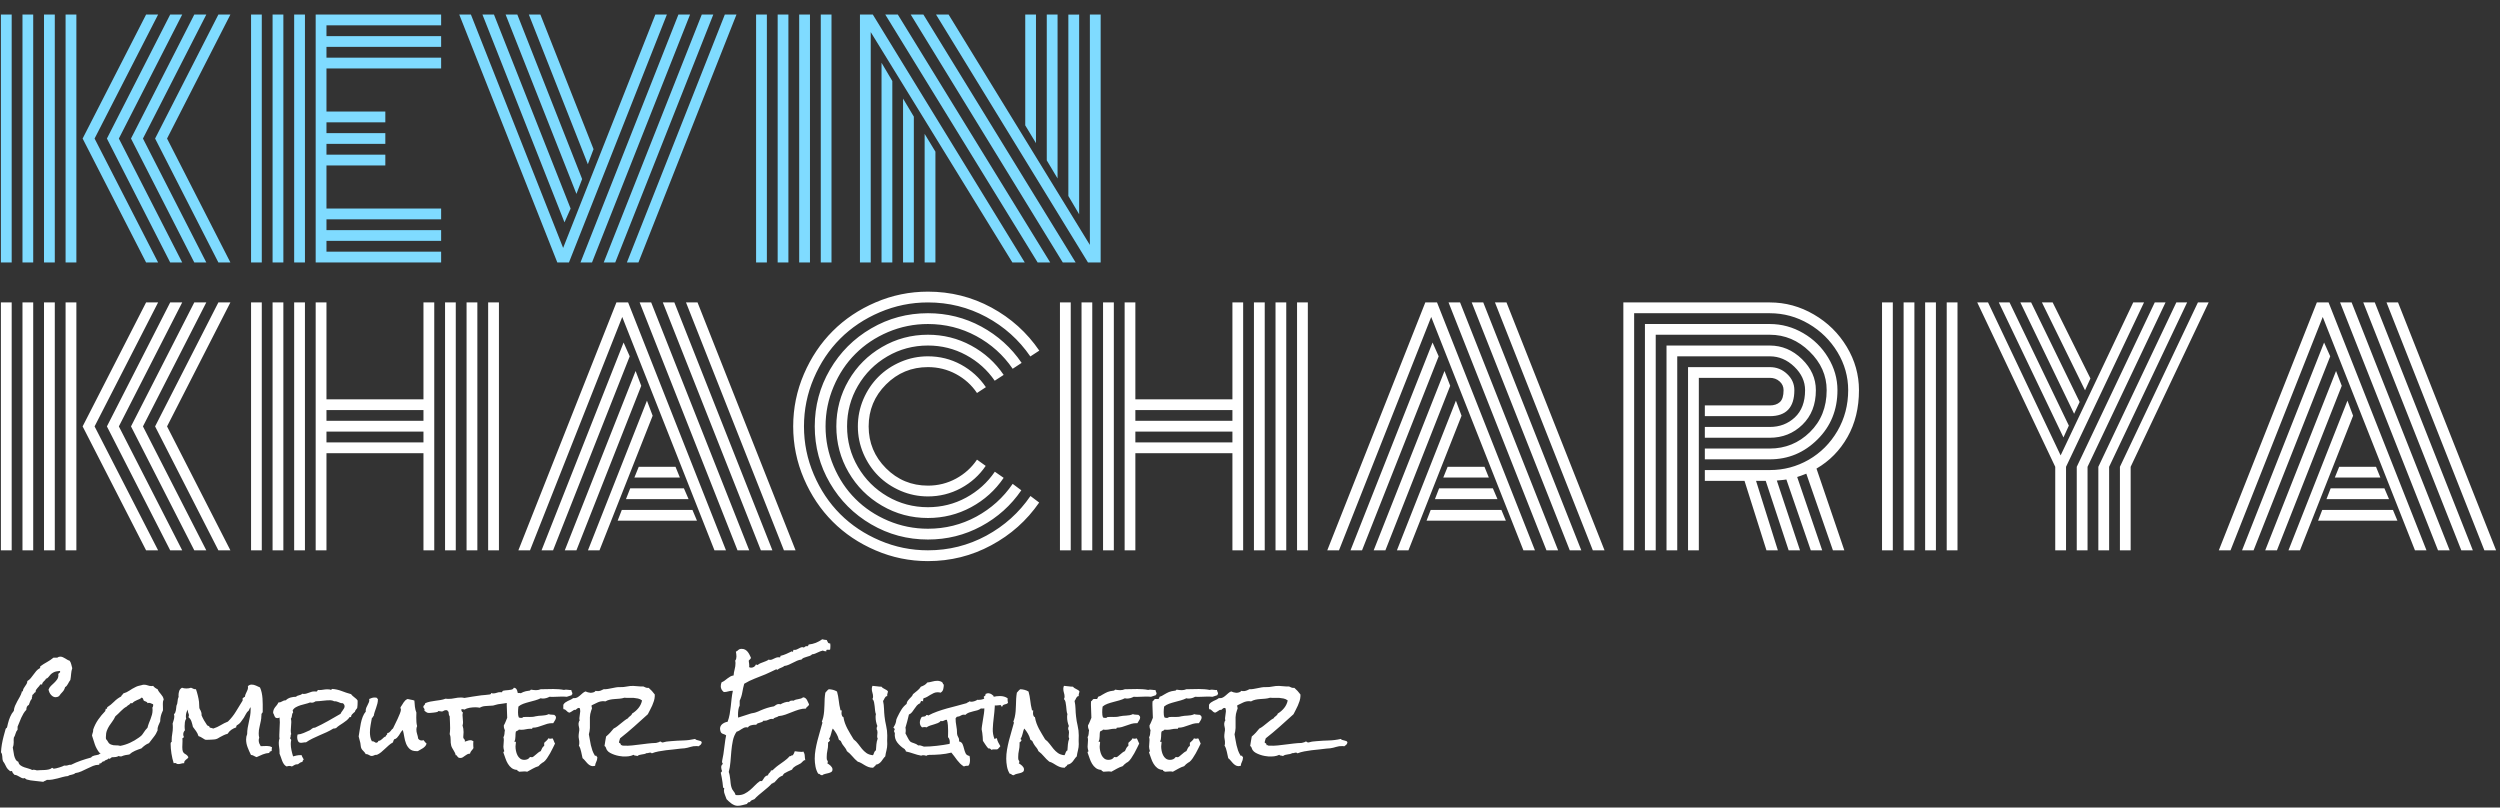 <svg xmlns="http://www.w3.org/2000/svg" version="1.1" xmlns:xlink="http://www.w3.org/1999/xlink" xmlns:svgjs="http://svgjs.dev/svgjs" width="1000" height="323" viewBox="0 0 1000 323"><rect x="0" y="0" width="1000" height="323" fill="#333333" stroke="none"/><g transform="matrix(1,0,0,1,-0.606,-0.341)"><svg viewBox="0 0 396 128" data-background-color="#000000" preserveAspectRatio="xMidYMid meet" height="323" width="1000" xmlns="http://www.w3.org/2000/svg" xmlns:xlink="http://www.w3.org/1999/xlink"><g id="tight-bounds" transform="matrix(1,0,0,1,0.24,0.135)"><svg viewBox="0 0 395.52 127.729" height="127.729" width="395.52"><g><svg viewBox="0 0 395.52 127.729" height="127.729" width="395.52"><g><svg viewBox="0 0 395.52 127.729" height="127.729" width="395.52"><g><svg viewBox="0 0 395.52 127.729" height="127.729" width="395.52"><g><svg viewBox="0 0 395.52 127.729" height="127.729" width="395.52"><g><svg viewBox="0 0 395.52 91.252" height="91.252" width="395.52"><g transform="matrix(1,0,0,1,0,0)"><svg width="395.52" viewBox="2.27 -40.43 406.96 89.14" height="91.252" data-palette-color="#7fdbff"><svg></svg><svg></svg><g class="undefined-text-0" data-fill-palette-color="primary" id="text-0"><path d="M14.58-40.43v40.43h-1.76v-40.43zM11.06-40.43v40.43h-1.76v-40.43zM7.54-40.43v40.43h-1.75v-40.43zM4.03-40.43v40.43h-1.76v-40.43zM37.74 0l-10.32-20.21 10.32-20.22h1.96l-10.33 20.22 10.33 20.21zM33.81 0l-10.32-20.21 10.32-20.22h1.96l-10.33 20.22 10.33 20.21zM29.88 0l-10.32-20.21 10.32-20.22h1.96l-10.33 20.22 10.33 20.21zM25.95 0l-10.35-20.21 10.35-20.22h1.96l-10.36 20.22 10.36 20.21zM51.86-40.43v40.43h-1.76v-40.43zM48.34-40.43v40.43h-1.76v-40.43zM44.82-40.43v40.43h-1.75v-40.43zM55.37-15.82v7.03h18.7v1.76h-18.7v1.76h18.7v1.75h-18.7v1.76h18.7v1.76h-20.46v-40.43h20.46v1.76h-18.7v1.76h18.7v1.75h-18.7v1.76h18.7v1.76h-18.7v7.03h9.6v1.76h-9.6v1.76h9.6v1.75h-9.6v1.76h9.6v1.76zM93.02 0l-15.99-40.43h1.9l15.04 38.06 15.04-38.06h1.88l-15.97 40.43zM82.69-40.43l12.5 31.64-1 2.25-13.38-33.89zM86.5-40.43l10.57 26.83-0.93 2.42-11.55-29.25zM90.26-40.43l8.67 21.95-0.93 2.46-9.62-24.41zM104.37 0l15.97-40.43h1.9l-15.99 40.43zM100.59 0l15.99-40.43h1.88l-15.99 40.43zM96.8 0l15.97-40.43h1.9l-15.99 40.43zM135.99 0v-40.43h1.75v40.43zM132.47 0v-40.43h1.76v40.43zM128.96 0v-40.43h1.75v40.43zM125.44 0v-40.43h1.76v40.43zM171.09-40.43v20.97l-1.75-2.9v-18.07zM174.61-40.43v26.73l-1.76-2.95v-23.78zM178.13-40.43v32.57l-1.76-2.98v-29.59zM152.93 0v-20.97l1.76 2.9v18.07zM149.41 0v-26.73l1.76 2.95v23.78zM145.9 0v-32.57l1.76 2.98v29.59zM171.36 0l-24.85-40.43h2.05l24.85 40.43zM175.46 0l-24.8-40.43h2.07l24.83 40.43zM179.57 0l-24.78-40.43h2.05l23.04 37.57v-37.57h1.76v40.43c0 0-0.69 0-2.07 0zM167.24 0l-23.1-37.57v37.57h-1.76v-40.43c0 0 0.7 0 2.1 0v0l24.78 40.43z" fill="#7fdbff" fill-rule="nonzero" stroke="none" stroke-width="1" stroke-linecap="butt" stroke-linejoin="miter" stroke-miterlimit="10" stroke-dasharray="" stroke-dashoffset="0" font-family="none" font-weight="none" font-size="none" text-anchor="none" style="mix-blend-mode: normal" data-fill-palette-color="primary" opacity="1"></path><path d="M14.58 6.52v40.43h-1.76v-40.43zM11.06 6.52v40.43h-1.76v-40.43zM7.54 6.52v40.43h-1.75v-40.43zM4.03 6.52v40.43h-1.76v-40.43zM37.74 46.95l-10.32-20.21 10.32-20.22h1.96l-10.33 20.22 10.33 20.21zM33.81 46.95l-10.32-20.21 10.32-20.22h1.96l-10.33 20.22 10.33 20.21zM29.88 46.95l-10.32-20.21 10.32-20.22h1.96l-10.33 20.22 10.33 20.21zM25.95 46.95l-10.35-20.21 10.35-20.22h1.96l-10.36 20.22 10.36 20.21zM81.74 46.95v-40.43h1.76v40.43zM43.07 46.95v-40.43h1.75v40.43zM78.22 46.95v-40.43h1.76v40.43zM74.71 46.95v-40.43h1.75v40.43zM71.19 22.32v-15.8h1.76v40.43h-1.76v-15.84h-15.82v15.84h-1.76v-40.43h1.76v15.8zM50.1 46.95v-40.43h1.76v40.43zM46.58 46.95v-40.43h1.76v40.43zM55.37 29.35h15.82v-1.76h-15.82zM55.37 25.83h15.82v-1.76h-15.82zM113.01 35.08h-7.42l0.71-1.75h6zM114.43 38.6h-10.21l0.69-1.76h8.76zM115.8 42.12h-12.94l0.68-1.76h11.52zM103.61 8.89l-15.04 38.06h-1.9l15.99-40.43h1.91l15.96 40.43h-1.88zM90.45 46.95l13.38-33.89 1 2.25-12.5 31.64zM94.24 46.95l11.55-29.25 0.92 2.42-10.57 26.83zM98.02 46.95l9.62-24.41 0.93 2.46-8.67 21.95zM115.89 6.52l15.99 40.43h-1.9l-15.97-40.43zM110.23 6.52h1.88l15.99 40.43h-1.88zM106.45 6.52h1.88l15.99 40.43h-1.91zM162.92 20.34v0l-1.45 0.95c-0.873-1.3-2.017-2.33-3.43-3.09-1.407-0.753-2.93-1.13-4.57-1.13v0c-2.673 0-4.953 0.943-6.84 2.83-1.887 1.887-2.83 4.167-2.83 6.84 0 2.667 0.943 4.943 2.83 6.83 1.887 1.887 4.167 2.83 6.84 2.83v0c1.64 0 3.163-0.38 4.57-1.14 1.413-0.767 2.557-1.8 3.43-3.1v0l1.42 1.02c-1.04 1.533-2.39 2.747-4.05 3.64-1.66 0.893-3.45 1.34-5.37 1.34v0c-1.547 0-3.023-0.3-4.43-0.9-1.413-0.607-2.63-1.42-3.65-2.44-1.027-1.027-1.843-2.243-2.45-3.65-0.6-1.413-0.9-2.89-0.9-4.43 0-1.547 0.3-3.027 0.9-4.44 0.607-1.407 1.423-2.623 2.45-3.65 1.02-1.02 2.237-1.833 3.65-2.44 1.407-0.6 2.883-0.9 4.43-0.9v0c1.933 0 3.73 0.45 5.39 1.35 1.66 0.907 3.013 2.133 4.06 3.68zM165.82 18.34v0l-1.46 0.95c-1.207-1.76-2.767-3.157-4.68-4.19-1.913-1.033-3.983-1.55-6.21-1.55v0c-2.393 0-4.6 0.59-6.62 1.77-2.02 1.18-3.62 2.78-4.8 4.8-1.18 2.02-1.77 4.227-1.77 6.62 0 2.387 0.59 4.59 1.77 6.61 1.18 2.02 2.78 3.62 4.8 4.8 2.02 1.18 4.227 1.77 6.62 1.77v0c2.227 0 4.3-0.52 6.22-1.56 1.92-1.047 3.483-2.457 4.69-4.23v0l1.44 1c-1.367 2.02-3.137 3.617-5.31 4.79-2.173 1.173-4.52 1.76-7.04 1.76v0c-2.707 0-5.207-0.67-7.5-2.01-2.293-1.333-4.107-3.147-5.44-5.44-1.333-2.293-2-4.79-2-7.49 0-2.707 0.667-5.207 2-7.5 1.333-2.293 3.147-4.107 5.44-5.44 2.293-1.34 4.793-2.01 7.5-2.01v0c2.52 0 4.867 0.587 7.04 1.76 2.173 1.173 3.943 2.77 5.31 4.79zM168.75 16.38v0l-1.46 0.96c-1.533-2.247-3.517-4.027-5.95-5.34-2.433-1.307-5.057-1.96-7.87-1.96v0c-2.267 0-4.433 0.437-6.5 1.31-2.067 0.88-3.843 2.067-5.33 3.56-1.493 1.487-2.677 3.263-3.55 5.33-0.88 2.067-1.32 4.233-1.32 6.5 0 2.26 0.44 4.423 1.32 6.49 0.873 2.067 2.057 3.843 3.55 5.33 1.487 1.493 3.263 2.68 5.33 3.56 2.067 0.873 4.233 1.31 6.5 1.31v0c2.827 0 5.453-0.657 7.88-1.97 2.427-1.32 4.407-3.103 5.94-5.35v0l1.41 1.05c-1.693 2.473-3.877 4.43-6.55 5.87-2.68 1.44-5.573 2.16-8.68 2.16v0c-3.34 0-6.427-0.827-9.26-2.48-2.827-1.647-5.067-3.887-6.72-6.72-1.653-2.833-2.48-5.917-2.48-9.25 0-3.34 0.827-6.427 2.48-9.26 1.653-2.833 3.893-5.073 6.72-6.72 2.833-1.653 5.92-2.48 9.26-2.48v0c3.12 0 6.023 0.727 8.71 2.18 2.687 1.46 4.877 3.433 6.57 5.92zM171.63 14.38v0l-1.46 0.95c-1.86-2.713-4.257-4.86-7.19-6.44-2.94-1.58-6.11-2.37-9.51-2.37v0c-2.733 0-5.35 0.533-7.85 1.6-2.5 1.067-4.653 2.503-6.46 4.31-1.807 1.807-3.243 3.96-4.31 6.46-1.067 2.493-1.6 5.11-1.6 7.85 0 2.733 0.533 5.347 1.6 7.84 1.067 2.5 2.503 4.653 4.31 6.46 1.807 1.807 3.96 3.243 6.46 4.31 2.5 1.067 5.117 1.6 7.85 1.6v0c3.4 0 6.573-0.797 9.52-2.39 2.947-1.6 5.347-3.757 7.2-6.47v0l1.42 1.07c-2.02 2.933-4.627 5.257-7.82 6.97-3.187 1.72-6.627 2.58-10.32 2.58v0c-2.98 0-5.827-0.583-8.54-1.75-2.707-1.16-5.04-2.723-7-4.69-1.96-1.96-3.523-4.293-4.69-7-1.167-2.713-1.75-5.557-1.75-8.53 0-2.98 0.583-5.827 1.75-8.54 1.167-2.707 2.73-5.04 4.69-7 1.96-1.967 4.293-3.53 7-4.69 2.713-1.167 5.56-1.75 8.54-1.75v0c3.707 0 7.157 0.863 10.35 2.59 3.187 1.727 5.79 4.07 7.81 7.03zM213.67 46.95v-40.43h1.76v40.43zM175 46.95v-40.43h1.76v40.43zM210.16 46.95v-40.43h1.75v40.43zM206.64 46.95v-40.43h1.76v40.43zM203.13 22.32v-15.8h1.75v40.43h-1.75v-15.84h-15.83v15.84h-1.75v-40.43h1.75v15.8zM182.03 46.95v-40.43h1.76v40.43zM178.52 46.95v-40.43h1.75v40.43zM187.3 29.35h15.83v-1.76h-15.83zM187.3 25.83h15.83v-1.76h-15.83zM244.95 35.08h-7.43l0.71-1.75h6.01zM246.36 38.6h-10.2l0.68-1.76h8.77zM247.73 42.12h-12.94l0.68-1.76h11.53zM235.55 8.89l-15.04 38.06h-1.91l15.99-40.43h1.91l15.97 40.43h-1.88zM222.39 46.95l13.38-33.89 1 2.25-12.5 31.64zM226.17 46.95l11.55-29.25 0.93 2.42-10.57 26.83zM229.96 46.95l9.62-24.41 0.92 2.46-8.66 21.95zM247.83 6.52l15.99 40.43h-1.91l-15.96-40.43zM242.16 6.52h1.88l15.99 40.43h-1.88zM238.38 6.52h1.88l15.99 40.43h-1.9zM280.18 28.59v-1.76h10.59c1.613 0 2.977-0.52 4.09-1.56 1.113-1.04 1.67-2.52 1.67-4.44v0c0-1.42-0.583-2.693-1.75-3.82-1.173-1.133-2.51-1.7-4.01-1.7v0h-15.09v31.64h-1.75v-33.4h16.84c1.987 0 3.737 0.737 5.25 2.21 1.513 1.473 2.27 3.163 2.27 5.07v0c0 2.34-0.733 4.22-2.2 5.64-1.46 1.413-3.233 2.12-5.32 2.12v0zM280.18 32.11v-1.76h10.59c2.54 0 4.72-0.89 6.54-2.67 1.827-1.787 2.74-4.07 2.74-6.85v0c0-2.393-0.933-4.497-2.8-6.31-1.86-1.82-4.02-2.73-6.48-2.73v0h-18.6v35.16h-1.76v-36.91h20.36c1.94 0 3.76 0.497 5.46 1.49 1.7 0.987 3.053 2.317 4.06 3.99 1.013 1.667 1.52 3.437 1.52 5.31v0c0 3.207-1.087 5.887-3.26 8.04-2.173 2.16-4.767 3.24-7.78 3.24v0zM280.18 35.62v-1.76h10.59c2.28 0 4.397-0.56 6.35-1.68 1.953-1.127 3.517-2.693 4.69-4.7 1.167-2.013 1.75-4.23 1.75-6.65v0c0-2.2-0.58-4.263-1.74-6.19-1.167-1.933-2.733-3.477-4.7-4.63-1.967-1.153-4.083-1.73-6.35-1.73v0h-22.12v38.67h-1.76v-40.43h23.88c2.553 0 4.953 0.657 7.2 1.97 2.247 1.307 4.033 3.063 5.36 5.27 1.327 2.207 1.99 4.563 1.99 7.07v0c0 2.893-0.623 5.44-1.87 7.64-1.24 2.193-2.927 3.91-5.06 5.15v0l4.54 13.33h-1.86l-4.34-12.5c-0.653 0.26-1.15 0.44-1.49 0.54v0l4.08 11.96h-1.86l-3.98-11.55c-0.147 0.033-0.667 0.09-1.56 0.17v0l3.78 11.38h-1.85l-3.74-11.33h-1.58l3.56 11.33h-1.86l-3.58-11.33zM279.2 18.82v28.13h-1.76v-29.88h13.33c1.093 0 2.033 0.37 2.82 1.11 0.793 0.74 1.19 1.623 1.19 2.65v0c0 2.827-1.337 4.24-4.01 4.24v0h-10.59v-1.75h10.59c0.7 0 1.25-0.183 1.65-0.55 0.4-0.367 0.6-1.013 0.6-1.94v0c0-0.573-0.217-1.05-0.65-1.43-0.433-0.387-0.967-0.58-1.6-0.58v0zM319.63 46.95v-40.43h1.76v40.43zM316.11 46.95v-40.43h1.76v40.43zM312.6 46.95v-40.43h1.76v40.43zM309.08 46.95v-40.43h1.76v40.43zM329.88 6.52l9.67 20.09-0.88 1.93-10.54-22.02zM333.4 6.52l7.91 16.24-0.9 1.92-8.77-18.16zM336.91 6.52l6.16 12.4-0.88 1.93-7.03-14.33zM340.84 46.95v-13.62l12.72-26.81h1.76l-12.72 26.81v13.62zM344.36 46.95v-13.62l12.72-26.81h1.76l-12.72 26.81v13.62zM347.88 46.95v-13.62l12.72-26.81h1.75l-12.72 26.81v13.62zM326.37 6.52l11.84 24.95 11.84-24.95h1.76l-12.72 26.81v13.62h-1.76v-13.62l-12.72-26.81zM390.36 35.08h-7.43l0.71-1.75h6.01zM391.77 38.6h-10.2l0.68-1.76h8.77zM393.14 42.12h-12.94l0.68-1.76h11.53zM380.96 8.89l-15.04 38.06h-1.91l15.99-40.43h1.91l15.97 40.43h-1.88zM367.8 46.95l13.38-33.89 1 2.25-12.5 31.64zM371.58 46.95l11.55-29.25 0.93 2.42-10.57 26.83zM375.37 46.95l9.62-24.41 0.92 2.46-8.66 21.95zM393.24 6.52l15.99 40.43h-1.91l-15.96-40.43zM387.57 6.52h1.88l15.99 40.43h-1.88zM383.79 6.52h1.88l15.99 40.43h-1.9z" fill="#ffffff" fill-rule="nonzero" stroke="none" stroke-width="1" stroke-linecap="butt" stroke-linejoin="miter" stroke-miterlimit="10" stroke-dasharray="" stroke-dashoffset="0" font-family="none" font-weight="none" font-size="none" text-anchor="none" style="mix-blend-mode: normal" data-fill-palette-color="secondary" opacity="1"></path></g></svg></g></svg></g><g transform="matrix(1,0,0,1,0,101.335)"><svg viewBox="0 0 213.459 26.395" height="26.395" width="213.459"><g transform="matrix(1,0,0,1,0,0)"><svg width="213.459" viewBox="0.49 -56.35 625.45 77.35" height="26.395" data-palette-color="#ffffff"><path d="M52.49-2.93L52.54-2.78Q52.54-2.39 52.27-2.25 52-2.1 52.15-1.56L52.15-1.56Q51.76-1.51 51.46-1.17 51.17-0.83 50.78-0.83L50.78-0.83Q50.54-0.83 50.39-1.07L50.39-1.07Q50.29-0.73 50.02-0.59 49.76-0.44 49.46-0.34 49.17-0.24 48.88-0.1 48.58 0.05 48.49 0.34L48.49 0.34 48.24 0.34Q47.66 0.34 47.34 0.83 47.02 1.32 46.58 1.32L46.58 1.32Q46.44 1.32 46.39 1.27L46.39 1.27Q46.14 1.32 46.19 1.59 46.24 1.86 46.04 1.95L46.04 1.95 45.8 1.95Q44.53 1.95 43.21 2.49 41.89 3.03 40.55 3.71 39.21 4.39 37.82 5 36.43 5.62 35.01 5.81L35.01 5.81Q34.72 6.1 34.3 6.27 33.89 6.45 33.4 6.54 32.91 6.64 32.45 6.76 31.98 6.88 31.64 7.18L31.64 7.18Q30.42 7.28 29.2 7.62 27.98 7.96 26.78 8.28 25.59 8.59 24.34 8.81 23.1 9.03 21.83 8.94L21.83 8.94Q21.44 9.23 20.97 9.4 20.51 9.57 20.12 9.86L20.12 9.86Q18.12 9.57 16.14 9.42 14.16 9.28 12.26 8.74L12.26 8.74Q12.26 8.59 12.16 8.54 12.06 8.5 11.94 8.47 11.82 8.45 11.72 8.37 11.62 8.3 11.72 8.11L11.72 8.11Q11.28 8.25 10.94 8.25L10.94 8.25Q10.45 8.25 9.99 8.01 9.52 7.76 9.01 7.47 8.5 7.18 7.96 6.91 7.42 6.64 6.79 6.64L6.79 6.64Q6.4 6.25 6.08 5.86 5.76 5.47 5.62 4.88L5.62 4.88Q5.42 4.83 5.2 4.88 4.98 4.93 4.83 4.93L4.83 4.93Q4.54 4.93 4.54 4.74L4.54 4.74Q3.52 4 3.08 3.17 2.64 2.34 2.1 1.27L2.1 1.27Q1.95 0.93 1.73 0.71 1.51 0.49 1.42 0.2L1.42 0.2Q1.22-0.29 1.17-0.83 1.12-1.37 1.1-1.88 1.07-2.39 0.95-2.91 0.83-3.42 0.49-3.86L0.49-3.86Q0.59-5.71 0.9-7.57 1.22-9.42 1.71-11.28L1.71-11.28Q1.9-12.11 2.15-12.89 2.39-13.67 2.59-14.5L2.59-14.5Q2.64-14.79 2.76-14.92 2.88-15.04 2.98-15.09L2.98-15.09 3.17-15.23Q3.27-15.33 3.32-15.53L3.32-15.53 3.71-17.19Q4.1-18.8 4.74-20.31 5.37-21.83 6.45-23.1L6.45-23.1Q6.54-24.32 7.01-25.42 7.47-26.51 8.06-27.56 8.64-28.61 9.23-29.64 9.81-30.66 10.16-31.84L10.16-31.84 10.11-31.93Q10.11-32.13 10.33-32.15 10.55-32.18 10.64-32.18L10.64-32.18Q10.69-32.96 11.01-33.52 11.33-34.08 11.69-34.57 12.06-35.06 12.38-35.62 12.7-36.18 12.74-36.96L12.74-36.96Q13.67-37.5 14.33-38.31 14.99-39.11 15.6-39.97 16.21-40.82 16.89-41.63 17.58-42.43 18.55-42.92L18.55-42.92Q18.8-43.21 18.7-43.75L18.7-43.75Q20.21-44.87 21.83-45.75 23.44-46.63 24.85-47.8L24.85-47.8 26.61-47.8Q27.25-48.29 28.03-48.29L28.03-48.29Q28.61-48.29 29.17-48.05 29.74-47.8 30.25-47.49 30.76-47.17 31.3-46.85 31.84-46.53 32.37-46.39L32.37-46.39Q32.91-45.65 33.13-44.7 33.35-43.75 33.59-42.92L33.59-42.92Q33.15-41.6 33.06-40.21 32.96-38.82 32.71-37.45L32.71-37.45Q32.37-37.06 32.13-36.6 31.88-36.13 31.62-35.67 31.35-35.21 31.05-34.79 30.76-34.38 30.27-34.13L30.27-34.13Q29.88-32.71 29.05-31.88 28.22-31.05 27.44-29.93L27.44-29.93Q26.71-29.44 25.88-29.44L25.88-29.44Q25.2-29.44 24.66-29.76 24.12-30.08 23.68-30.59 23.24-31.1 22.97-31.71 22.71-32.32 22.56-32.91L22.56-32.91Q22.9-33.94 23.66-34.67 24.41-35.4 25.2-36.13 25.98-36.87 26.56-37.7 27.15-38.53 27.15-39.7L27.15-39.7Q27.15-39.79 27.12-39.89 27.1-39.99 27.1-40.09L27.1-40.09Q27.1-40.28 27.25-40.43 27.39-40.58 27.54-40.67L27.54-40.67 27.83-40.92Q27.98-41.06 27.98-41.26L27.98-41.26Q27.98-41.46 27.78-41.65L27.78-41.65Q25.93-41.5 24.98-41.02 24.02-40.53 23.49-39.94 22.95-39.36 22.53-38.79 22.12-38.23 21.34-37.99L21.34-37.99Q21.19-37.6 20.92-37.33 20.65-37.06 20.36-36.79 20.07-36.52 19.85-36.18 19.63-35.84 19.58-35.35L19.58-35.35 18.7-35.35Q18.51-34.91 18.14-34.5 17.77-34.08 17.41-33.69 17.04-33.3 16.77-32.84 16.5-32.37 16.6-31.84L16.6-31.84Q16.06-31.64 15.8-31.2 15.53-30.76 15.04-30.47L15.04-30.47 15.04-30.18Q15.04-29.79 14.89-29.44 14.75-29.1 14.84-28.71L14.84-28.71Q14.26-28.17 13.99-27.37 13.72-26.56 13.43-25.88L13.43-25.88Q12.74-25.54 12.5-24.95 12.26-24.37 12.26-23.58L12.26-23.58Q11.52-22.85 10.94-21.88 10.35-20.9 9.89-19.87 9.42-18.85 9.03-17.77 8.64-16.7 8.2-15.77L8.2-15.77 8.2-14.36Q7.52-13.57 7.25-12.52 6.98-11.47 6.45-10.64L6.45-10.64Q6.35-10.11 6.37-9.57 6.4-9.03 6.4-8.5L6.4-8.5Q6.4-7.91 6.3-7.28 6.2-6.64 5.96-6.1L5.96-6.1Q6.15-5.37 6.25-4.37 6.35-3.37 6.59-2.37 6.84-1.37 7.28-0.56 7.71 0.24 8.54 0.54L8.54 0.54Q8.74 1.61 9.5 2.17 10.25 2.73 11.23 3.08 12.21 3.42 13.23 3.69 14.26 3.96 15.04 4.39L15.04 4.39Q15.33 4.25 15.72 4.25L15.72 4.25Q16.11 4.25 16.43 4.35 16.75 4.44 17.14 4.54L17.14 4.54Q17.82 4.44 18.82 4.44 19.82 4.44 20.85 4.37 21.88 4.3 22.75 4.1 23.63 3.91 24.17 3.37L24.17 3.37Q24.51 3.37 24.63 3.56 24.76 3.76 25.1 3.76L25.1 3.76Q25.44 3.76 26.12 3.59 26.81 3.42 27.54 3.2 28.27 2.98 28.93 2.73 29.59 2.49 29.88 2.29L29.88 2.29Q30.03 2.34 30.18 2.34L30.18 2.34 30.52 2.34Q31.2 2.34 31.79 2.1 32.37 1.86 33.06 1.95L33.06 1.95Q35.3 0.83 37.62 0.02 39.94-0.78 42.33-1.42L42.33-1.42Q42.63-1.86 43.04-2.05 43.46-2.25 43.95-2.37 44.43-2.49 44.92-2.56 45.41-2.64 45.85-2.78L45.85-2.78Q46.14-2.93 46.36-3.15 46.58-3.37 46.92-3.52L46.92-3.52Q47.27-3.66 47.68-3.71 48.1-3.76 48.51-3.83 48.93-3.91 49.29-4.05 49.66-4.2 49.9-4.54L49.9-4.54Q50.59-4.25 51.29-3.91 52-3.56 52.49-2.93L52.49-2.93ZM76.07-28.27L76.07-28.27Q75.78-27.83 75.73-27.29 75.68-26.76 75.68-26.32L75.68-26.32Q75.68-25.73 75.71-25.17 75.73-24.61 75.73-24.07L75.73-24.07 75.73-23.34Q75.63-23 75.44-22.66 75.24-22.31 75.14-21.97L75.14-21.97Q74.46-20.17 74.46-18.36L74.46-18.36 74.46-18.26Q74.22-17.68 74-17.19 73.78-16.7 73.58-16.24 73.39-15.77 73.29-15.26 73.19-14.75 73.24-14.06L73.24-14.06Q72.56-12.35 71.43-10.96 70.31-9.57 69.24-8.11L69.24-8.11Q68.21-7.71 67.36-7.08 66.5-6.45 65.72-5.66L65.72-5.66Q64.21-5.18 62.74-4.54 61.28-3.91 60.1-2.83L60.1-2.83Q59.18-2.73 58.25-2.54 57.32-2.34 56.44-1.95L56.44-1.95 55.86-1.95Q55.42-1.95 55.22-2.15L55.22-2.15Q54.59-1.81 53.9-1.68 53.22-1.56 52.54-1.56L52.54-1.56Q51.66-1.56 50.8-1.68 49.95-1.81 49.07-1.95L49.07-1.95Q48.58-2.64 47.7-3 46.82-3.37 46.14-3.71L46.14-3.71Q44.72-5.66 44.09-7.5 43.45-9.33 42.77-11.62L42.77-11.62Q42.87-12.3 43.11-12.96 43.36-13.62 43.31-14.4L43.31-14.4Q44.19-16.94 45.63-19.02 47.07-21.09 48.92-23L48.92-23Q48.92-23.29 49.05-23.49 49.17-23.68 49.07-24.07L49.07-24.07Q49.12-24.02 49.27-24.02L49.27-24.02Q49.66-24.02 49.75-24.24 49.85-24.46 49.8-24.76L49.8-24.76Q51.56-25.88 53-27.34 54.44-28.81 56.3-29.79L56.3-29.79Q56.44-30.22 56.78-30.52 57.13-30.81 57.32-31.2L57.32-31.2Q58.88-31.64 60.15-32.52 61.42-33.4 62.84-34.08L62.84-34.08Q63.62-34.52 64.33-34.69 65.04-34.86 65.87-35.06L65.87-35.06Q66.16-35.16 66.4-35.21 66.65-35.25 66.94-35.25L66.94-35.25Q67.82-35.25 68.65-34.94 69.48-34.62 70.36-34.62L70.36-34.62Q70.6-34.62 70.77-34.64 70.94-34.67 71.14-34.72L71.14-34.72Q71.97-33.69 73.24-33.15L73.24-33.15Q73.53-32.42 73.95-31.88 74.36-31.35 74.8-30.83 75.24-30.32 75.61-29.71 75.97-29.1 76.07-28.27ZM71.19-25.73L71.19-25.73Q71.19-25.98 71.14-26.17L71.14-26.17Q70.65-26.32 70.21-26.56 69.77-26.81 69.24-26.81L69.24-26.81Q68.89-26.81 68.55-26.66L68.55-26.66Q68.5-27 68.28-27.15 68.06-27.29 67.8-27.42 67.53-27.54 67.26-27.61 66.99-27.69 66.79-27.88L66.79-27.88Q66.65-28.27 66.48-28.69 66.31-29.1 65.87-29.3L65.87-29.3Q65.43-28.86 64.84-28.59 64.26-28.32 63.64-28.08 63.03-27.83 62.47-27.49 61.91-27.15 61.52-26.66L61.52-26.66 60.64-26.66Q60.35-26.12 59.81-25.85 59.27-25.59 58.88-25.1L58.88-25.1Q58.1-24.71 57.44-24.15 56.78-23.58 56.15-22.97 55.52-22.36 54.9-21.73 54.29-21.09 53.61-20.56L53.61-20.56Q52.98-19.19 52.22-18.19 51.46-17.19 50.8-16.16 50.14-15.14 49.68-13.94 49.22-12.74 49.22-10.99L49.22-10.99 49.22-10.5Q49.22-10.25 49.27-10.01L49.27-10.01Q49.9-9.33 50.31-8.54 50.73-7.76 51.71-7.42L51.71-7.42Q52.68-7.03 53.78-7.08 54.88-7.13 55.91-6.84L55.91-6.84Q58.25-7.28 60.42-8.28 62.6-9.28 64.55-10.69L64.55-10.69Q64.84-10.94 65.23-11.21 65.62-11.47 65.87-11.77L65.87-11.77Q66.11-12.01 66.28-12.3 66.45-12.6 66.65-12.84L66.65-12.84Q67.04-13.48 67.53-14.11 68.02-14.75 68.55-15.28L68.55-15.28Q68.8-16.36 69.19-17.36 69.58-18.36 69.97-19.34 70.36-20.31 70.63-21.34 70.9-22.36 70.9-23.49L70.9-23.49Q70.9-23.73 70.87-24.02 70.85-24.32 70.8-24.56L70.8-24.56Q71.19-25.1 71.19-25.73ZM126.41-6.15L126.41-6.15Q126.17-5.37 126.26-4.59L126.26-4.59Q126.12-4.39 125.92-4.35 125.73-4.3 125.53-4.22 125.34-4.15 125.21-4.03 125.09-3.91 125.19-3.56L125.19-3.56Q123.58-3.47 122.11-2.88 120.65-2.29 119.23-1.61L119.23-1.61Q118.5-1.86 117.96-2.2 117.43-2.54 116.6-2.64L116.6-2.64Q115.77-4.3 115.06-6.13 114.35-7.96 114.35-9.81L114.35-9.81Q114.35-11.18 114.84-12.3L114.84-12.3Q114.84-13.77 115.08-15.19 115.33-16.6 115.64-17.99 115.96-19.38 116.21-20.8 116.45-22.22 116.45-23.68L116.45-23.68 116.45-24.76Q116.35-24.76 116.21-24.54 116.06-24.32 115.94-24.05 115.82-23.78 115.72-23.54 115.62-23.29 115.57-23.24L115.57-23.24Q114.74-22.61 114.28-21.66 113.81-20.7 113.28-19.87L113.28-19.87Q112.59-18.85 111.84-17.87 111.08-16.89 109.96-16.36L109.96-16.36 109.96-16.26Q109.96-16.02 109.81-15.92 109.66-15.82 109.76-15.43L109.76-15.43Q108.54-15.04 107.49-14.31 106.44-13.57 105.76-12.45L105.76-12.45Q104.78-12.21 103.93-11.79 103.07-11.38 102.19-10.89L102.19-10.89Q101.8-10.69 101.36-10.4 100.92-10.11 100.48-10.01L100.48-10.01Q100.09-9.86 99.43-9.81 98.77-9.77 98.07-9.72 97.36-9.67 96.67-9.67L96.67-9.67 95.6-9.67Q95.36-9.67 94.97-9.91 94.58-10.16 94.11-10.45 93.65-10.74 93.16-11.01 92.67-11.28 92.23-11.38L92.23-11.38Q91.84-12.65 91.13-13.65 90.42-14.65 89.64-15.67L89.64-15.67Q89.4-16.85 88.98-18.12 88.57-19.38 87.54-20.21L87.54-20.21Q87.79-20.56 87.79-21L87.79-21Q87.79-21.53 87.54-22.02 87.3-22.51 87.3-23.1L87.3-23.1Q87.3-23.49 87.35-23.68L87.35-23.68Q86.81-23.1 86.59-22.19 86.37-21.29 86.37-20.56L86.37-20.56Q86.37-19.97 86.52-19.48L86.52-19.48Q86.03-18.8 85.91-17.77 85.79-16.75 85.79-15.97L85.79-15.97Q85.79-14.99 85.93-14.06L85.93-14.06Q85.15-13.28 85.15-12.16L85.15-12.16Q85.15-11.52 85.44-11.04L85.44-11.04Q85.44-10.84 85.35-10.74 85.25-10.64 85.13-10.6 85-10.55 84.88-10.47 84.76-10.4 84.76-10.21L84.76-10.21Q84.76-9.96 84.79-9.67 84.81-9.38 84.81-9.08L84.81-9.08Q84.81-8.4 84.76-7.67 84.71-6.93 84.71-6.25L84.71-6.25Q84.71-4.83 84.98-4.22 85.25-3.61 85.66-3.32 86.08-3.03 86.57-2.73 87.06-2.44 87.54-1.61L87.54-1.61Q87.4-1.17 87.03-0.9 86.66-0.63 86.35-0.37 86.03-0.1 85.79 0.24 85.54 0.59 85.59 1.22L85.59 1.22 85.35 1.22Q84.71 1.22 84.13 1.42 83.54 1.61 82.91 1.61L82.91 1.61Q82.76 1.61 82.61 1.59 82.47 1.56 82.32 1.56L82.32 1.56 81.83 1.27Q81.59 1.12 81.34 1.12L81.34 1.12Q81.1 1.12 80.71 1.22L80.71 1.22Q80.02-0.98 79.66-3.32 79.29-5.66 79.29-7.91L79.29-7.91Q79.29-8.15 79.41-8.42 79.54-8.69 79.78-8.59L79.78-8.59 79.78-9.52Q79.78-11.04 80.05-12.48 80.32-13.92 80.32-15.48L80.32-15.48Q80.32-15.92 80.29-16.36 80.27-16.8 80.22-17.19L80.22-17.19Q80.46-18.02 80.73-18.87 81-19.73 81-20.65L81-20.65Q81-21.04 80.85-21.58L80.85-21.58Q81.25-21.88 81.44-22.34 81.64-22.8 81.73-23.36 81.83-23.93 81.88-24.46 81.93-25 81.98-25.44L81.98-25.44Q82.47-26.42 82.51-27.54 82.56-28.66 83-29.64L83-29.64Q82.95-29.83 82.95-30.32L82.95-30.32Q82.95-31.3 83.27-32.3 83.59-33.3 84.57-33.84L84.57-33.84Q85.44-33.5 86.62-33.5L86.62-33.5Q87.74-33.5 88.76-33.84L88.76-33.84Q89.06-33.74 89.3-33.62 89.55-33.5 89.81-33.37 90.08-33.25 90.38-33.18 90.67-33.11 91.06-33.15L91.06-33.15Q91.55-31.74 91.91-30.27 92.28-28.81 92.48-27.29L92.48-27.29Q92.57-26.66 92.55-25.93 92.52-25.2 92.62-24.56L92.62-24.56Q92.67-24.17 92.87-23.85 93.06-23.54 93.26-23.14 93.45-22.75 93.57-22.27 93.7-21.78 93.65-21.04L93.65-21.04Q94.18-19.78 94.84-18.63 95.5-17.48 96.28-16.36L96.28-16.36Q96.72-16.21 97.07-15.99 97.41-15.77 97.5-15.28L97.5-15.28Q97.94-15.28 98.29-15.14L98.29-15.14 99.12-14.89Q100.97-15.48 102.56-16.46 104.15-17.43 105.9-18.12L105.9-18.12Q108.05-20.21 109.61-22.78 111.18-25.34 112.74-27.88L112.74-27.88 112.74-28.96Q113.03-29.1 113.25-29.32 113.47-29.54 113.81-29.64L113.81-29.64Q113.86-30.22 114.08-30.79 114.3-31.35 114.57-31.86 114.84-32.37 115.03-32.89 115.23-33.4 115.23-33.98L115.23-33.98Q115.23-34.33 115.18-34.57L115.18-34.57Q115.91-35.3 116.94-35.3L116.94-35.3Q117.91-35.3 118.92-34.84 119.92-34.38 120.8-33.98L120.8-33.98Q121.33-32.81 121.6-31.52 121.87-30.22 121.97-28.86 122.07-27.49 122.07-26.12L122.07-26.12 122.07-22.66Q122.02-22.27 121.8-22.09 121.58-21.92 121.48-21.58L121.48-21.58 121.48-21.09Q121.48-20.85 121.43-20.61L121.43-20.61Q121.43-19.58 121.19-18.46L121.19-18.46Q120.94-17.04 120.58-15.6 120.21-14.16 120.21-12.7L120.21-12.7Q120.21-12.16 120.26-11.62 120.31-11.08 120.45-10.55L120.45-10.55Q120.21-10.11 120.21-9.42L120.21-9.42Q120.21-8.64 120.48-7.98 120.75-7.32 121.14-6.69L121.14-6.69Q121.82-6.69 122.5-6.74 123.19-6.79 123.92-6.79L123.92-6.79Q124.6-6.79 125.19-6.67 125.78-6.54 126.41-6.15ZM166.15-27.88L166.15-27.15Q166.15-26.46 166.11-25.78 166.06-25.1 165.96-24.41L165.96-24.41Q165.62-23.93 165.3-23.56 164.98-23.19 164.89-22.66L164.89-22.66Q164.35-22.27 163.69-21.58 163.03-20.9 163.13-20.21L163.13-20.21 162.44-20.21Q161.86-19.34 161.08-18.7 160.3-18.07 159.42-17.48L159.42-17.48 157.71-16.36Q156.88-15.82 156.14-15.09L156.14-15.09Q155.75-15.04 155.51-14.94 155.27-14.84 154.88-14.89L154.88-14.89Q153.36-13.92 151.73-13.18 150.09-12.45 148.45-11.74 146.82-11.04 145.21-10.25 143.6-9.47 142.13-8.45L142.13-8.45Q141.98-8.5 141.74-8.5L141.74-8.5Q141.3-8.5 140.86-8.37 140.42-8.25 139.98-8.25L139.98-8.25Q139.79-8.25 139.47-8.3 139.15-8.35 139.01-8.45L139.01-8.45Q138.76-8.59 138.57-8.89 138.37-9.18 138.27-9.55 138.18-9.91 138.13-10.25 138.08-10.6 138.08-10.84L138.08-10.84Q138.08-11.13 138.13-11.47 138.18-11.82 138.27-12.11L138.27-12.11Q139.69-12.21 141.13-12.84 142.57-13.48 143.89-14.06L143.89-14.06Q144.23-14.21 144.45-14.43 144.67-14.65 144.91-14.82 145.16-14.99 145.45-15.14 145.74-15.28 146.18-15.28L146.18-15.28 146.33-15.28Q149.41-16.7 152.36-18.36 155.31-20.02 158.24-21.73L158.24-21.73Q158.39-22.17 158.71-22.61 159.03-23.05 159.32-23.46 159.61-23.88 159.86-24.32 160.1-24.76 160.1-25.2L160.1-25.2Q160.1-26.07 159.27-26.66L159.27-26.66 159.07-26.66Q158.49-26.66 158.05-26.83 157.61-27 157.22-27.17 156.83-27.34 156.34-27.47 155.85-27.59 155.22-27.54L155.22-27.54Q154.97-27.73 154.44-27.88 153.9-28.03 153.56-28.03L153.56-28.03Q151.8-28.03 150.09-27.81 148.38-27.59 146.67-27.54L146.67-27.54Q146.23-27.29 145.84-27.1 145.45-26.9 144.91-26.9L144.91-26.9Q144.67-26.9 144.47-26.93 144.28-26.95 144.04-27L144.04-27Q143.11-26.61 141.94-26.34 140.76-26.07 139.62-25.71 138.47-25.34 137.49-24.8 136.52-24.27 135.98-23.34L135.98-23.34Q135.98-23.1 136.08-22.92 136.17-22.75 136.17-22.51L136.17-22.51 136.17-22.31Q135.88-22.02 135.78-21.66 135.69-21.29 135.64-20.92 135.59-20.56 135.51-20.19 135.44-19.82 135.15-19.48L135.15-19.48Q135.34-18.75 135.34-17.87L135.34-17.87Q135.34-16.89 135.22-15.92 135.1-14.94 135.1-13.96L135.1-13.96Q135.1-13.04 135.3-12.3L135.3-12.3Q135-12.01 135.05-11.43 135.1-10.84 134.81-10.55L134.81-10.55Q134.81-10.16 135.03-10.01 135.25-9.86 135.3-9.52L135.3-9.52Q135.1-8.69 135.1-7.71L135.1-7.71Q135.1-6.3 135.42-4.83 135.73-3.37 136.17-1.95L136.17-1.95Q136.96-2.2 137.86-2.37 138.76-2.54 139.59-2.54L139.59-2.54Q139.74-2.54 139.89-2.51 140.03-2.49 140.18-2.49L140.18-2.49Q140.28-1.95 140.57-1.51 140.86-1.07 141.11-0.54L141.11-0.54Q140.86-0.2 140.69 0.02 140.52 0.24 140.52 0.63L140.52 0.63Q139.84 0.68 139.4 1 138.96 1.32 138.42 1.71L138.42 1.71 138.22 1.71Q137.39 1.71 136.86 2.03 136.32 2.34 135.64 2.73L135.64 2.73Q135.05 2.49 134.47 2.49L134.47 2.49Q133.83 2.49 133.2 2.73L133.2 2.73Q132.41 2.39 131.93 1.68 131.44 0.98 131.1 0.12 130.75-0.73 130.49-1.61 130.22-2.49 129.88-3.22L129.88-3.22 129.88-4Q129.88-5.13 129.7-6.18 129.53-7.23 129.53-8.35L129.53-8.35Q129.53-8.79 129.61-9.28 129.68-9.77 129.88-10.21L129.88-10.21Q129.78-10.64 129.78-11.04L129.78-11.04 129.78-11.96Q129.78-13.43 129.9-14.89 130.02-16.36 130.02-17.82L130.02-17.82Q130.02-18.9 129.88-20.02L129.88-20.02Q129.63-19.92 129.44-19.82 129.24-19.73 129-19.73L129-19.73Q128.75-19.73 128.53-19.78 128.31-19.82 128.12-19.87L128.12-19.87Q127.63-20.31 127.43-20.95 127.24-21.58 126.9-22.12L126.9-22.12Q126.9-23.05 127.17-23.66 127.43-24.27 127.82-24.78 128.22-25.29 128.63-25.78 129.05-26.27 129.34-27L129.34-27 129.53-27Q130.31-27 131.1-27.51 131.88-28.03 132.85-28.03L132.85-28.03Q133.2-28.47 133.78-28.78 134.37-29.1 135.03-29.3 135.69-29.49 136.35-29.57 137-29.64 137.59-29.64L137.59-29.64Q137.79-29.98 138.18-30.1 138.57-30.22 138.98-30.35 139.4-30.47 139.76-30.59 140.13-30.71 140.37-31.05L140.37-31.05Q140.76-30.96 141.11-30.96L141.11-30.96Q141.74-30.96 142.33-31.13 142.91-31.3 143.5-31.52 144.08-31.74 144.69-31.93 145.31-32.13 145.99-32.13L145.99-32.13Q146.23-32.13 146.48-32.1 146.72-32.08 146.97-32.08L146.97-32.08Q147.36-32.08 147.43-32.37 147.5-32.67 147.75-32.81L147.75-32.81Q147.89-32.76 148.28-32.76L148.28-32.76Q149.26-32.76 150.19-32.93 151.12-33.11 152.09-33.11L152.09-33.11Q152.53-33.11 152.97-33.06 153.41-33.01 153.85-32.81L153.85-32.81Q153.95-32.96 154.05-33.06 154.14-33.15 154.19-33.3L154.19-33.3Q156.58-33.15 158.71-32.32 160.83-31.49 163.13-30.86L163.13-30.86Q163.42-30.42 163.81-30.08L163.81-30.08 164.64-29.39Q165.08-29.05 165.47-28.71 165.86-28.37 166.15-27.88L166.15-27.88ZM198.18-7.91L198.18-7.91Q197.99-7.18 197.55-6.69 197.11-6.2 196.55-5.81 195.99-5.42 195.35-5.1 194.72-4.79 194.13-4.39L194.13-4.39 193.5-4.39Q191.45-4.39 190.35-5.4 189.25-6.4 188.66-7.89 188.08-9.38 187.81-11.08 187.54-12.79 187.15-14.21L187.15-14.21Q186.56-13.72 186.17-13.06 185.78-12.4 185.37-11.77 184.95-11.13 184.44-10.6 183.93-10.06 183.1-9.86L183.1-9.86Q182.95-9.52 182.78-9.18 182.61-8.84 182.56-8.45L182.56-8.45Q181.48-7.86 180.61-7.08 179.73-6.3 178.85-5.47 177.97-4.64 177.07-3.88 176.16-3.13 175.04-2.64L175.04-2.64Q174.99-2.69 174.84-2.69L174.84-2.69Q174.26-2.69 173.77-2.42 173.28-2.15 172.7-2.15L172.7-2.15Q172.3-2.15 171.99-2.29 171.67-2.44 171.35-2.64 171.03-2.83 170.69-2.93 170.35-3.03 169.96-2.98L169.96-2.98Q169.47-3.86 168.67-4.61 167.86-5.37 167.67-6.35L167.67-6.35Q167.57-6.79 167.54-7.25 167.52-7.71 167.42-8.2L167.42-8.2Q167.28-8.94 167.03-9.69 166.79-10.45 166.64-11.23L166.64-11.23Q166.88-12.55 167.1-14.14 167.32-15.72 167.64-17.31 167.96-18.9 168.52-20.34 169.08-21.78 169.96-22.8L169.96-22.8 169.91-23.14Q169.91-23.93 170.2-24.61 170.5-25.29 170.84-25.93 171.18-26.56 171.43-27.2 171.67-27.83 171.52-28.61L171.52-28.61Q172.11-28.91 172.74-29.1 173.38-29.3 174.06-29.3L174.06-29.3Q174.7-29.3 175.23-29.1L175.23-29.1Q175.14-28.71 175.58-28.61L175.58-28.61 175.58-28.47Q175.58-27.44 175.33-26.46 175.09-25.49 174.75-24.54 174.4-23.58 174.09-22.63 173.77-21.68 173.62-20.7L173.62-20.7Q173.43-20.65 173.35-20.51 173.28-20.36 173.23-20.21 173.18-20.07 173.09-19.97 172.99-19.87 172.79-19.87L172.79-19.87Q172.5-18.16 172.18-16.48 171.87-14.79 171.87-13.09L171.87-13.09Q171.87-12.06 172.06-10.99 172.26-9.91 172.79-8.94L172.79-8.94 172.99-8.98Q173.53-8.98 173.84-8.74 174.16-8.5 174.7-8.25L174.7-8.25Q175.09-8.35 175.43-8.52 175.77-8.69 175.72-9.13L175.72-9.13Q176.36-9.18 176.8-9.45 177.24-9.72 177.58-10.06L177.58-10.06 178.31-10.74Q178.7-11.08 179.24-11.23L179.24-11.23Q179.24-11.52 179.38-11.67L179.38-11.67 179.68-11.96Q179.82-12.11 179.9-12.28 179.97-12.45 179.92-12.79L179.92-12.79Q180.51-12.84 180.82-13.09 181.14-13.33 181.41-13.65 181.68-13.96 181.92-14.31 182.17-14.65 182.56-14.89L182.56-14.89Q182.9-15.63 183.51-16.85 184.12-18.07 184.73-19.38 185.34-20.7 185.81-21.9 186.27-23.1 186.27-23.73L186.27-23.73Q186.27-23.97 186.15-24.17 186.03-24.37 186.07-24.61L186.07-24.61 186.07-24.76Q186.46-25.24 186.78-25.83 187.1-26.42 187.47-26.95 187.83-27.49 188.27-27.93 188.71-28.37 189.39-28.61L189.39-28.61Q190.18-28.37 190.98-28.27 191.79-28.17 192.52-27.88L192.52-27.88Q192.57-26.66 192.76-25.05 192.96-23.44 193.45-22.31L193.45-22.31Q193.45-21.68 193.42-21.09 193.4-20.51 193.4-19.92L193.4-19.92Q193.4-18.95 193.47-17.92 193.54-16.89 193.79-16.02L193.79-16.02Q193.45-15.28 193.45-14.45L193.45-14.45Q193.45-13.33 193.79-12.33 194.13-11.33 194.28-10.21L194.28-10.21Q194.91-9.33 195.94-9.33L195.94-9.33Q196.18-9.33 196.35-9.38 196.52-9.42 196.72-9.52L196.72-9.52Q197.11-9.08 197.43-8.67 197.74-8.25 198.18-7.91ZM241.69-31.4L241.83-31.4Q241.64-30.76 241.2-30.22L241.2-30.22 240.37-29.2Q239.98-28.71 239.71-28.15 239.44-27.59 239.54-26.86L239.54-26.86Q239.44-26.86 239.29-26.88 239.15-26.9 239.05-26.9L239.05-26.9Q238.27-26.9 237.85-26.54 237.44-26.17 236.76-25.93L236.76-25.93Q236.66-26.22 236.51-26.49 236.36-26.76 236.07-26.86L236.07-26.86Q234.9-26.61 233.73-26.49 232.56-26.37 231.38-26.17L231.38-26.17Q230.85-26.07 230.31-25.9 229.77-25.73 229.19-25.59L229.19-25.59Q228.89-25.49 228.55-25.51 228.21-25.54 227.87-25.49L227.87-25.49Q226.7-25.44 225.33-25.32 223.96-25.2 222.89-24.56L222.89-24.56Q222.4-24.66 221.86-24.71 221.33-24.76 220.79-24.76L220.79-24.76Q219.62-24.76 218.22-24.54 216.83-24.32 215.76-23.68L215.76-23.68Q215.51-23.78 215.25-23.83 214.98-23.88 214.64-23.88L214.64-23.88Q214.54-23.88 214.49-23.85 214.44-23.83 214.34-23.83L214.34-23.83Q214.29-23.39 214.47-22.97 214.64-22.56 215.08-22.31L215.08-22.31Q214.88-21.78 214.88-21.14L214.88-21.14Q214.88-20.31 215-19.48 215.12-18.65 215.12-17.82L215.12-17.82Q215.12-16.89 214.88-16.36L214.88-16.36Q215.37-14.89 215.37-13.23L215.37-13.23Q215.37-12.65 215.3-12.08 215.22-11.52 215.22-10.89L215.22-10.89Q215.22-10.35 215.61-10.03 216-9.72 216-9.18L216-9.18Q216-8.98 215.91-8.79L215.91-8.79Q216.59-8.94 217.22-9.2 217.86-9.47 218.54-9.47L218.54-9.47Q218.93-9.47 219.3-9.33 219.67-9.18 219.96-8.94L219.96-8.94Q219.91-8.69 219.88-8.4 219.86-8.11 219.86-7.81L219.86-7.81Q219.86-7.28 219.88-6.81 219.91-6.35 219.96-5.81L219.96-5.81Q219.57-5.13 219.05-4.59 218.54-4.05 218.35-3.22L218.35-3.22Q217.61-3.22 217.05-2.91 216.49-2.59 216-2.22 215.51-1.86 215.03-1.54 214.54-1.22 213.95-1.22L213.95-1.22Q213.22-1.22 212.93-1.44 212.63-1.66 212.49-1.9 212.34-2.15 212.22-2.34 212.1-2.54 211.71-2.49L211.71-2.49Q211.61-3.13 211.32-3.69 211.02-4.25 210.71-4.79 210.39-5.32 210.07-5.88 209.75-6.45 209.61-7.03L209.61-7.03Q209.31-8.3 209.36-9.67 209.41-11.04 208.92-12.3L208.92-12.3Q209.02-12.99 209.07-13.7 209.12-14.4 209.12-15.09L209.12-15.09Q209.12-16.46 209.05-17.8 208.97-19.14 208.92-20.56L208.92-20.56Q208.58-21 208.51-21.56 208.43-22.12 208.39-22.66L208.39-22.66Q208.24-22.8 208.07-22.95 207.9-23.1 207.85-23.34L207.85-23.34Q207.46-23.44 207.26-23.44L207.26-23.44Q206.58-23.44 206.12-23.12 205.65-22.8 205.26-22.8L205.26-22.8Q204.87-22.8 204.53-22.9 204.19-23 203.84-23L203.84-23Q203.55-23 203.53-22.88 203.5-22.75 203.31-22.66L203.31-22.66Q203.16-22.56 202.62-22.46 202.09-22.36 201.43-22.29 200.77-22.22 200.16-22.17 199.55-22.12 199.35-22.12L199.35-22.12Q198.57-22.12 198.16-22.44 197.74-22.75 197.16-23.14L197.16-23.14Q197.25-23.44 197.25-23.54L197.25-23.54Q197.25-24.02 196.96-24.34 196.67-24.66 196.67-24.9L196.67-24.9Q196.67-25.44 197.08-25.73 197.5-26.03 197.55-26.66L197.55-26.66Q198.67-27.15 199.84-27.39 201.01-27.64 202.23-27.78 203.45-27.93 204.65-28.13 205.85-28.32 207.02-28.76L207.02-28.76Q207.36-28.71 207.68-28.69 208-28.66 208.34-28.66L208.34-28.66Q209.8-28.66 211.24-28.98 212.68-29.3 214.2-29.3L214.2-29.3Q214.59-29.3 214.98-29.25 215.37-29.2 215.76-29.1L215.76-29.1Q217.71-29.39 219.64-29.74 221.57-30.08 223.62-30.32L223.62-30.32Q224.6-30.42 225.55-30.49 226.5-30.57 227.48-30.71L227.48-30.71Q227.82-30.76 227.99-30.88 228.16-31.01 228.16-31.4L228.16-31.4Q228.6-31.2 229.14-31.2L229.14-31.2Q229.97-31.2 230.75-31.49 231.53-31.79 232.36-31.79L232.36-31.79Q232.56-31.79 232.7-31.76 232.85-31.74 233-31.74L233-31.74Q233.34-31.74 233.36-32.06 233.39-32.37 233.83-32.47L233.83-32.47Q234.17-32.57 234.8-32.62 235.44-32.67 236.14-32.74 236.85-32.81 237.46-32.93 238.07-33.06 238.37-33.3L238.37-33.3 238.71-33.84Q239.59-33.79 240-33.08 240.42-32.37 240.47-31.54L240.47-31.54Q240.66-31.35 241.03-31.37 241.39-31.4 241.69-31.4L241.69-31.4ZM265.9-31.05L265.9-31.05 265.9-30.86Q265.56-30.76 265.56-30.37L265.56-30.37Q265.02-30.13 264.44-30 263.85-29.88 263.32-29.64L263.32-29.64Q262.78-29.69 262.22-29.71 261.65-29.74 261.12-29.74L261.12-29.74Q259.65-29.74 258.19-29.64 256.72-29.54 255.26-29.64L255.26-29.64Q254.57-29.25 253.77-29.03 252.96-28.81 252.23-28.81L252.23-28.81Q251.65-28.81 251.21-28.96L251.21-28.96Q250.03-28.37 248.64-27.98 247.25-27.59 245.83-27.22 244.42-26.86 243.12-26.39 241.83-25.93 240.85-25.1L240.85-25.1Q240.76-24.41 240.71-23.75 240.66-23.1 240.66-22.46L240.66-22.46Q240.66-21.78 240.73-21.19 240.81-20.61 241.05-20.02L241.05-20.02Q241.29-19.92 241.61-19.87 241.93-19.82 242.17-19.82L242.17-19.82Q242.42-19.82 242.66-19.9 242.9-19.97 243-20.21L243-20.21Q243.74-20.31 244.47-20.29 245.2-20.26 245.93-20.26L245.93-20.26Q246.66-20.26 247.37-20.31 248.08-20.36 248.76-20.56L248.76-20.56Q249.55-20.75 250.3-20.8 251.06-20.85 251.79-20.9 252.52-20.95 253.31-21.07 254.09-21.19 254.92-21.58L254.92-21.58Q255.55-21.34 256.21-21.34 256.87-21.34 257.5-21.24L257.5-21.24Q257.85-21 258.07-20.7 258.29-20.41 258.29-20.02L258.29-20.02Q258.29-19.34 257.8-18.65 257.31-17.97 257.02-17.38L257.02-17.38 256.48-17.38Q255.31-17.38 254.21-17.07 253.11-16.75 252.01-16.33 250.91-15.92 249.81-15.6 248.72-15.28 247.54-15.28L247.54-15.28Q247.35-15.28 247.32-15.06 247.3-14.84 247.2-14.75L247.2-14.75Q246.96-14.79 246.47-14.79L246.47-14.79Q245.35-14.79 244.32-14.55 243.3-14.31 242.22-14.31L242.22-14.31Q241.93-14.31 241.64-14.33 241.34-14.36 241.05-14.4L241.05-14.4Q240.81-14.01 240.41-13.89 240.02-13.77 239.68-13.48L239.68-13.48Q239.54-13.04 239.51-12.4 239.49-11.77 239.46-11.11 239.44-10.45 239.34-9.86 239.24-9.28 238.95-8.94L238.95-8.94Q239-8.69 239.34-8.76 239.68-8.84 239.68-8.45L239.68-8.45Q239.68-8.01 239.58-7.52 239.49-7.03 239.49-6.54L239.49-6.54Q239.49-5.62 239.71-4.52 239.93-3.42 240.39-2.49 240.85-1.56 241.64-0.95 242.42-0.34 243.59-0.34L243.59-0.34Q244.37-0.34 245.05-0.63 245.74-0.93 246.18-1.61L246.18-1.61 246.42-1.66Q246.62-1.66 246.79-1.61 246.96-1.56 247.15-1.56L247.15-1.56Q247.45-1.56 247.91-1.93 248.37-2.29 248.94-2.78 249.5-3.27 250.08-3.74 250.67-4.2 251.21-4.39L251.21-4.39Q251.55-5.08 251.86-5.76 252.18-6.45 252.82-6.84L252.82-6.84 252.82-8.25Q253.31-8.79 253.87-9.23 254.43-9.67 254.72-10.35L254.72-10.35Q254.97-10.25 255.19-10.21 255.4-10.16 255.65-10.16L255.65-10.16Q255.89-10.16 256.16-10.21 256.43-10.25 256.67-10.35L256.67-10.35Q257.07-9.81 257.28-9.16 257.5-8.5 257.85-7.91L257.85-7.91Q257.41-7.03 256.82-5.81 256.24-4.59 255.55-3.37 254.87-2.15 254.11-1.05 253.35 0.05 252.62 0.63L252.62 0.63Q252.48 0.78 251.99 0.98L251.99 0.98Q251.45 1.37 251.01 1.73 250.57 2.1 250.18 2.59L250.18 2.59Q248.76 3.03 247.47 3.76 246.18 4.49 244.91 5.18L244.91 5.18Q244.32 5.03 243.64 5.03L243.64 5.03Q243.05 5.03 242.47 5.1 241.88 5.18 241.2 5.18L241.2 5.18Q241 4.93 240.63 4.86 240.27 4.79 240.37 4.35L240.37 4.35Q238.71 4.25 237.68 3.44 236.65 2.64 235.95 1.46 235.24 0.29 234.8-1.07 234.36-2.44 233.87-3.71L233.87-3.71 233.87-3.86Q233.87-4.1 234.07-4.15 234.26-4.2 234.26-4.44L234.26-4.44Q234.26-4.54 234.21-4.59L234.21-4.59Q234.07-5.13 233.97-5.52 233.87-5.91 233.87-6.45L233.87-6.45Q233.87-7.23 233.97-7.98 234.07-8.74 234.07-9.52L234.07-9.52Q234.07-10.3 233.87-10.89L233.87-10.89Q234.07-11.13 234.19-11.55 234.31-11.96 234.36-12.4 234.41-12.84 234.43-13.28 234.46-13.72 234.56-14.06L234.56-14.06Q234.36-14.6 234.21-15.01 234.07-15.43 234.07-16.02L234.07-16.02 234.07-16.36Q234.56-17.19 234.9-18.07 235.24-18.95 235.63-19.87L235.63-19.87 235.63-20.02Q235.63-21.44 235.53-22.85 235.43-24.27 235.43-25.68L235.43-25.68 235.43-26.61Q235.43-27.1 235.48-27.54L235.48-27.54Q235.87-27.73 236.07-28.08 236.26-28.42 236.65-28.61L236.65-28.61 238.27-28.61 238.56-29.1Q238.71-29.35 238.75-29.64L238.75-29.64Q239.29-29.79 239.8-30.05 240.32-30.32 240.76-30.62L240.76-30.62Q241.44-31.01 242-31.32 242.56-31.64 243.12-31.86 243.69-32.08 244.32-32.23 244.96-32.37 245.79-32.47L245.79-32.47Q246.18-32.47 246.3-32.62 246.42-32.76 246.66-32.96L246.66-32.96Q247.25-32.86 247.84-32.79 248.42-32.71 249.01-32.71L249.01-32.71Q250.18-32.71 251.21-33.15L251.21-33.15Q252.67-33.15 254.11-33.2 255.55-33.25 257.02-33.25L257.02-33.25Q258.29-33.25 259.56-33.15 260.82-33.06 262.05-32.81L262.05-32.81Q262.49-32.96 263.02-32.96L263.02-32.96Q263.61-32.96 264.22-32.84 264.83-32.71 265.41-32.81L265.41-32.81Q265.46-32.28 265.68-31.91 265.9-31.54 265.9-31.05ZM326.01-8.5L326.01-8.5Q325.91-7.76 325.5-7.37 325.08-6.98 324.54-6.64L324.54-6.64Q324.3-6.69 324.08-6.71 323.86-6.74 323.62-6.74L323.62-6.74Q322.1-6.79 320.76-6.35 319.42-5.91 318-5.71L318-5.71Q317.51-5.62 317.1-5.64 316.68-5.66 316.24-5.57L316.24-5.57Q314.68-5.32 312.92-5.18 311.16-5.03 309.41-4.81 307.65-4.59 305.96-4.27 304.28-3.96 302.81-3.37L302.81-3.37Q302.67-3.47 302.52-3.59 302.38-3.71 302.18-3.71L302.18-3.71Q301.69-3.71 301.25-3.56 300.81-3.42 300.37-3.47L300.37-3.47Q299.88-3.17 299.32-3.05 298.76-2.93 298.2-2.86 297.64-2.78 297.1-2.64 296.56-2.49 296.08-2.1L296.08-2.1Q295.69-2.29 295.12-2.32 294.56-2.34 294.37-2.69L294.37-2.69Q293.24-2.15 292-2 290.75-1.86 289.48-1.9L289.48-1.9Q288.65-1.95 287.58-2.15 286.51-2.34 285.43-2.71 284.36-3.08 283.43-3.59 282.5-4.1 282.01-4.83L282.01-4.83Q281.67-5.32 281.53-5.91 281.38-6.49 280.84-6.79L280.84-6.79Q280.99-7.91 281.18-8.98 281.38-10.06 281.57-11.18L281.57-11.18Q282.55-12.01 283.43-12.94 284.31-13.87 285.09-14.89L285.09-14.89Q286.02-15.33 286.82-15.97 287.63-16.6 288.43-17.26 289.24-17.92 290.05-18.55 290.85-19.19 291.78-19.68L291.78-19.68Q291.93-20.02 292.19-20.24 292.46-20.46 292.76-20.68 293.05-20.9 293.29-21.17 293.54-21.44 293.63-21.83L293.63-21.83Q295.34-22.85 296.61-24.41 297.88-25.98 298.27-27.93L298.27-27.93Q297.44-28.61 296.39-28.83 295.34-29.05 294.22-29.15L294.22-29.15Q293.24-29.2 292.19-29.15 291.14-29.1 290.07-29.2L290.07-29.2Q289-28.86 287.85-28.76 286.7-28.66 285.58-28.59 284.46-28.52 283.36-28.3 282.26-28.08 281.23-27.49L281.23-27.49Q281.04-27.49 280.87-27.54 280.7-27.59 280.5-27.59L280.5-27.59Q278.94-27.64 277.57-26.98 276.2-26.32 274.88-25.68L274.88-25.68Q274.79-25.49 274.79-25.39L274.79-25.39Q274.79-25.1 274.91-24.83 275.03-24.56 275.03-24.27L275.03-24.27Q274.98-24.22 274.98-24.17 274.98-24.12 274.93-24.07L274.93-24.07Q274.88-23.83 274.81-23.63 274.74-23.44 274.64-23.19L274.64-23.19Q274.1-21.63 274.05-20.12L274.05-20.12Q274.01-18.85 274.05-17.63 274.1-16.41 274.05-15.14L274.05-15.14Q273.96-13.57 273.57-12.21L273.57-12.21Q273.81-11.04 274.01-9.74 274.2-8.45 274.49-7.18 274.79-5.91 275.2-4.71 275.62-3.52 276.3-2.44L276.3-2.44Q276.25-2.34 276.35-2.29 276.45-2.25 276.55-2.25L276.55-2.25 276.94-2.25Q277.18-2.25 277.13-2.05L277.13-2.05Q277.23-1.9 277.28-1.78 277.33-1.66 277.47-1.56L277.47-1.56Q277.57-1.42 277.47-1.17L277.47-1.17Q277.42-0.2 276.98 0.63 276.55 1.46 276.45 2.44L276.45 2.44Q275.86 2.59 275.37 2.59L275.37 2.59Q274.54 2.54 273.91 2.12 273.27 1.71 272.74 1.12 272.2 0.54 271.71-0.07 271.22-0.68 270.64-1.12L270.64-1.12Q270.3-2.49 269.98-4.15 269.66-5.81 268.93-6.98L268.93-6.98Q269.12-7.42 269.12-8.06L269.12-8.06Q269.17-9.03 268.95-9.99 268.73-10.94 268.83-11.91L268.83-11.91Q268.83-12.45 268.95-12.99 269.07-13.53 269.12-14.06L269.12-14.06Q269.17-14.89 268.95-15.67 268.73-16.46 268.78-17.29L268.78-17.29Q268.83-17.68 268.95-18.04 269.07-18.41 269.32-18.7L269.32-18.7Q269.07-19.29 269.17-19.82L269.17-19.82Q269.22-20.65 269.37-21.39 269.51-22.12 269.56-22.85L269.56-22.85Q269.56-23.24 269.51-23.61 269.46-23.97 269.37-24.32L269.37-24.32 268.93-24.46Q268.63-24.46 268.37-24.32 268.1-24.17 267.9-23.97 267.71-23.78 267.56-23.66 267.41-23.54 267.27-23.54L267.27-23.54Q267.17-23.54 267.05-23.56 266.93-23.58 266.83-23.58L266.83-23.58Q266.73-23.58 266.46-23.39 266.19-23.19 265.83-22.97 265.46-22.75 265.12-22.53 264.78-22.31 264.58-22.27L264.58-22.27Q264.05-22.36 263.73-22.63 263.41-22.9 263.14-23.17 262.87-23.44 262.58-23.66 262.29-23.88 261.85-23.83L261.85-23.83Q261.7-24.12 261.68-24.46 261.65-24.8 261.7-25.15L261.7-25.15 261.7-25.93Q262.04-26.56 262.6-26.98 263.17-27.39 263.8-27.69L263.8-27.69 265.07-28.27Q265.71-28.56 266.24-29L266.24-29 266.68-29Q267.56-28.96 268.22-29.35 268.88-29.74 269.46-30.25 270.05-30.76 270.66-31.3 271.27-31.84 272-32.13L272-32.13Q272.54-31.88 273.13-31.71 273.71-31.54 274.35-31.49L274.35-31.49Q274.98-31.49 275.67-31.69 276.35-31.88 276.74-32.42L276.74-32.42Q276.98-32.32 277.16-32.3 277.33-32.28 277.57-32.28L277.57-32.28Q278.3-32.23 279.04-32.5 279.77-32.76 280.45-33.15L280.45-33.15Q281.43-33.11 282.38-33.28 283.33-33.45 284.28-33.64 285.24-33.84 286.19-34.01 287.14-34.18 288.12-34.13L288.12-34.13Q289.73-34.08 291.29-34.42 292.85-34.77 294.46-34.67L294.46-34.67Q295.59-34.62 296.69-34.5 297.79-34.38 298.91-34.42L298.91-34.42Q299.54-34.13 300.06-33.91 300.57-33.69 301.35-33.79L301.35-33.79Q302.91-32.47 304.18-30.71L304.18-30.71 304.18-29.88Q304.13-28.76 303.79-27.69 303.45-26.61 302.99-25.56 302.52-24.51 301.98-23.51 301.45-22.51 300.96-21.53L300.96-21.53Q297.79-18.65 294.61-15.82 291.44-12.99 288.07-10.35L288.07-10.35Q287.97-9.86 287.8-9.47 287.63-9.08 287.58-8.64L287.58-8.64Q287.58-8.4 287.63-8.25L287.63-8.25Q287.97-8.15 288.24-7.89 288.51-7.62 288.41-7.18L288.41-7.18 288.85-7.18Q289.09-7.18 289.09-6.98L289.09-6.98 289.88-6.93Q291.73-6.84 293.59-7.03 295.44-7.23 297.32-7.47 299.2-7.71 301.06-7.93 302.91-8.15 304.77-8.2L304.77-8.2Q305.21-8.35 305.7-8.45 306.18-8.54 306.57-8.84L306.57-8.84 306.72-8.84Q307.06-8.84 307.23-8.64 307.4-8.45 307.75-8.4L307.75-8.4Q307.99-8.4 308.26-8.5 308.53-8.59 308.82-8.64L308.82-8.64Q309.5-8.84 310.26-8.89 311.02-8.94 311.75-9.03L311.75-9.03Q314.58-9.28 317.37-9.35 320.15-9.42 322.93-10.06L322.93-10.06Q323.18-9.72 323.62-9.59 324.05-9.47 324.54-9.35 325.03-9.23 325.45-9.08 325.86-8.94 326.01-8.5ZM385.77-53.37L385.77-53.37Q385.77-52.93 385.74-52.49 385.72-52.05 385.67-51.66L385.67-51.66Q385.52-51.42 385.11-51.46 384.69-51.51 384.45-51.51L384.45-51.51Q384.21-51.51 384.04-51.44 383.86-51.37 383.86-51.12L383.86-51.12Q383.86-50.83 383.91-50.73L383.91-50.73Q383.52-50.78 383.08-50.83 382.64-50.88 382.3-51.12L382.3-51.12Q381.62-50.98 381.01-50.73 380.4-50.49 379.81-50.2 379.23-49.9 378.59-49.66 377.96-49.41 377.27-49.37L377.27-49.37Q376.83-48.88 376.15-48.63 375.47-48.39 374.73-48.19 374-48 373.37-47.73 372.73-47.46 372.34-46.92L372.34-46.92Q371.27-46.83 370.29-46.39 369.31-45.95 368.36-45.46 367.41-44.97 366.43-44.53 365.46-44.09 364.33-43.95L364.33-43.95Q364.04-43.65 363.62-43.46 363.21-43.26 362.77-43.09 362.33-42.92 361.94-42.72 361.55-42.53 361.31-42.19L361.31-42.19 361.21-42.19Q361.01-42.19 360.92-42.29 360.82-42.38 360.62-42.38L360.62-42.38Q360.48-42.38 360.43-42.33L360.43-42.33Q359.25-41.8 358.08-41.21 356.91-40.63 355.64-40.09L355.64-40.09Q353.15-39.06 350.61-38.09 348.07-37.11 345.73-35.69L345.73-35.69Q345.19-33.74 344.85-31.71 344.51-29.69 343.63-27.83L343.63-27.83 343.63-25.54Q343.14-24.61 343-23.49 342.85-22.36 342.85-21.34L342.85-21.34Q342.85-20.95 342.87-20.63 342.9-20.31 342.9-19.97L342.9-19.97Q344.31-20.36 345.66-20.85 347-21.34 348.37-21.73L348.37-21.73Q349.05-21.97 349.76-22.07 350.47-22.17 351.15-22.41L351.15-22.41Q351.69-22.56 352.27-22.83 352.86-23.1 353.4-23.34L353.4-23.34Q354.86-23.97 356.4-24.46 357.94-24.95 359.55-25.2L359.55-25.2Q360.04-25.59 360.62-25.93 361.21-26.27 361.79-26.27L361.79-26.27Q362.23-26.27 362.53-26.12L362.53-26.12Q363.36-26.61 364.48-27 365.6-27.39 366.58-27.29L366.58-27.29Q366.82-27.64 367.17-27.76 367.51-27.88 367.9-27.88L367.9-27.88Q368.09-27.88 368.26-27.86 368.43-27.83 368.68-27.83L368.68-27.83Q369.17-28.17 369.75-28.32 370.34-28.47 370.92-28.56 371.51-28.66 372.07-28.83 372.63-29 373.07-29.39L373.07-29.39Q373.76-29.35 374.17-29 374.59-28.66 374.88-28.17 375.17-27.69 375.37-27.15 375.56-26.61 375.86-26.12L375.86-26.12Q375.76-25.73 375.56-25.51 375.37-25.29 375.12-25.1 374.88-24.9 374.68-24.71 374.49-24.51 374.44-24.17L374.44-24.17Q372.73-24.17 371.14-23.68 369.56-23.19 368.02-22.56 366.48-21.92 364.89-21.36 363.31-20.8 361.65-20.65L361.65-20.65Q361.4-20.41 361.01-20.26L361.01-20.26 360.28-20.02Q359.94-19.92 359.65-19.75 359.35-19.58 359.21-19.24L359.21-19.24Q358.91-19.38 358.57-19.38L358.57-19.38Q357.74-19.38 356.96-18.95 356.18-18.51 355.2-18.51L355.2-18.51Q354.81-18.51 354.67-18.55L354.67-18.55Q354.42-18.12 353.96-17.92 353.49-17.72 352.98-17.6 352.47-17.48 352-17.29 351.54-17.09 351.3-16.6L351.3-16.6Q351.15-16.65 350.95-16.65L350.95-16.65 350.66-16.65Q349.88-16.65 348.88-16.38 347.88-16.11 347.44-15.38L347.44-15.38Q347.05-15.48 346.75-15.48L346.75-15.48Q346.07-15.48 345.53-15.21 345-14.94 344.46-14.6L344.46-14.6 343.39-13.92Q342.85-13.57 342.21-13.43L342.21-13.43Q340.94-11.62 340.46-9.28 339.97-6.93 339.75-4.39 339.53-1.86 339.33 0.66 339.14 3.17 338.55 5.27L338.55 5.27Q338.84 6.05 338.99 6.93 339.14 7.81 339.24 8.72 339.33 9.62 339.43 10.55 339.53 11.47 339.77 12.3L339.77 12.3Q340.02 13.33 340.72 14.14 341.43 14.94 341.73 15.97L341.73 15.97Q341.97 16.02 342.24 16.04 342.51 16.06 342.8 16.06L342.8 16.06Q344.56 16.06 345.9 15.38 347.24 14.7 348.42 13.7 349.59 12.7 350.69 11.55 351.78 10.4 353.05 9.52L353.05 9.52 353.98 9.52Q354.32 9.13 354.57 8.69 354.81 8.25 355.1 7.86 355.4 7.47 355.79 7.2 356.18 6.93 356.76 6.84L356.76 6.84Q356.91 6.1 357.45 5.71 357.99 5.32 358.18 4.54L358.18 4.54Q358.28 4.59 358.42 4.59L358.42 4.59Q358.82 4.59 359.01 4.39L359.01 4.39 359.74 3.71Q360.13 3.32 360.6 2.95 361.06 2.59 361.5 2.25L361.5 2.25Q362.92 1.22 364.33 0.22 365.75-0.78 366.92-2.1L366.92-2.1Q366.97-2.05 367.07-2.05L367.07-2.05Q367.46-2.05 367.6-2.29 367.75-2.54 368.29-2.44L368.29-2.44Q368.58-2.88 368.83-3.34 369.07-3.81 369.22-4.35L369.22-4.35 370.78-4.15Q371.56-4.05 372.34-4.05L372.34-4.05Q372.58-4.05 372.8-4.08 373.02-4.1 373.22-4.2L373.22-4.2Q373.81-3.27 373.85-2.22 373.9-1.17 374.1-0.15L374.1-0.15Q374-0.15 373.98-0.17 373.95-0.2 373.85-0.2L373.85-0.2Q373.61-0.2 373.39-0.02 373.17 0.15 372.93 0.39L372.93 0.39 372.44 0.88Q372.19 1.12 372 1.27L372 1.27Q371.46 1.61 370.88 1.88 370.29 2.15 369.75 2.44 369.22 2.73 368.73 3.15 368.24 3.56 367.95 4.2L367.95 4.2Q366.97 4.59 366.07 5.03 365.16 5.47 364.33 5.96L364.33 5.96Q364.09 6.2 363.89 6.45 363.7 6.69 363.6 6.98L363.6 6.98Q362.28 7.42 361.43 8.3 360.57 9.18 359.69 10.21L359.69 10.21 359.65 10.16Q359.3 10.16 359.23 10.4 359.16 10.64 358.67 10.55L358.67 10.55Q357.74 11.57 356.72 12.45 355.69 13.33 354.62 14.21 353.54 15.09 352.47 15.99 351.39 16.89 350.47 17.92L350.47 17.92Q349.83 18.12 349.25 18.41 348.66 18.7 348.37 19.29L348.37 19.29 348.22 19.29Q347.68 19.29 347.46 19.53 347.24 19.78 346.95 20.17L346.95 20.17Q345.92 20.41 344.85 20.7 343.78 21 342.65 21L342.65 21Q341.87 21 341.16 20.7 340.46 20.41 339.8 19.95 339.14 19.48 338.58 18.95 338.01 18.41 337.53 17.92L337.53 17.92Q337.23 16.94 336.77 15.89 336.31 14.84 336.31 13.87L336.31 13.87Q336.31 13.62 336.38 13.4 336.45 13.18 336.45 12.99L336.45 12.99Q336.45 12.65 336.23 12.7 336.01 12.74 335.92 12.45L335.92 12.45Q335.82 11.96 335.79 11.35 335.77 10.74 335.67 10.21L335.67 10.21Q335.52 9.08 335.3 7.91 335.08 6.74 334.84 5.62L334.84 5.62Q335.04 5.52 335.16 5.3 335.28 5.08 335.43 4.88L335.43 4.88Q335.28 4.49 335.16 4.03 335.04 3.56 335.04 3.08L335.04 3.08Q335.04 2.1 335.77 1.61L335.77 1.61Q335.77 1.27 335.6 1.1 335.43 0.93 335.43 0.54L335.43 0.54Q335.43 0.44 335.5-0.02 335.57-0.49 335.7-1.07 335.82-1.66 335.92-2.2 336.01-2.73 336.06-2.93L336.06-2.93Q336.4-5.18 336.65-7.35 336.89-9.52 337.33-11.72L337.33-11.72Q336.84-12.11 336.09-12.33 335.33-12.55 335.04-12.94L335.04-12.94Q334.79-13.28 334.65-13.82 334.5-14.36 334.5-14.75L334.5-14.75Q334.5-16.16 335.62-17.02 336.75-17.87 338.01-18.02L338.01-18.02Q338.65-19.73 338.97-21.51 339.28-23.29 339.48-25.1L339.48-25.1 339.87-28.76Q340.07-30.62 340.46-32.42L340.46-32.42 340.16-32.42Q339.19-32.42 338.26-32.13 337.33-31.84 336.35-31.84L336.35-31.84 336.26-31.84Q334.84-32.96 334.84-34.52L334.84-34.52Q334.84-35.45 335.23-36.38L335.23-36.38Q336.01-36.67 336.65-37.16 337.28-37.65 337.94-38.16 338.6-38.67 339.28-39.06 339.97-39.45 340.8-39.55L340.8-39.55Q340.9-40.97 341.29-42.38 341.68-43.8 341.68-45.21L341.68-45.21Q341.68-45.51 341.65-45.8 341.63-46.09 341.53-46.39L341.53-46.39Q341.87-46.83 341.99-47.31 342.12-47.8 342.12-48.34L342.12-48.34Q342.12-48.93 342.04-49.49 341.97-50.05 341.87-50.59L341.87-50.59Q342.31-50.78 342.56-51 342.8-51.22 343.02-51.42 343.24-51.61 343.58-51.76 343.92-51.9 344.56-51.9L344.56-51.9Q345.49-51.9 346.14-51.54 346.8-51.17 347.29-50.59 347.78-50 348.15-49.27 348.51-48.54 348.85-47.8L348.85-47.8Q348.76-47.27 348.42-47.02 348.07-46.78 347.83-46.39L347.83-46.39Q347.93-45.61 348.02-44.9 348.12-44.19 348.02-43.41L348.02-43.41Q348.51-43.16 348.95-43.16L348.95-43.16Q349.68-43.16 350.29-43.55 350.91-43.95 351.15-44.63L351.15-44.63 351.25-44.63Q351.39-44.63 351.52-44.53 351.64-44.43 351.83-44.43L351.83-44.43 352.03-44.43Q352.57-44.92 353.2-45.19 353.83-45.46 354.52-45.7 355.2-45.95 355.86-46.22 356.52-46.48 357.11-46.92L357.11-46.92Q357.4-46.78 357.74-46.78L357.74-46.78Q358.23-46.78 358.69-46.97 359.16-47.17 359.6-47.39 360.04-47.61 360.55-47.8 361.06-48 361.65-48L361.65-48Q361.75-48 361.89-47.97 362.04-47.95 362.14-47.95L362.14-47.95Q362.48-47.95 362.53-48.19 362.58-48.44 362.53-48.63L362.53-48.63Q364.09-49.02 365.24-49.54 366.38-50.05 367.8-50.73L367.8-50.73Q367.8-50.78 367.9-50.78L367.9-50.78Q368.04-50.78 368.09-50.63 368.14-50.49 368.14-50.39L368.14-50.39Q368.43-50.54 368.46-50.88 368.48-51.22 368.68-51.46L368.68-51.46Q368.87-51.42 369.22-51.42L369.22-51.42Q369.66-51.42 370.12-51.61 370.58-51.81 371.02-52.05 371.46-52.29 371.9-52.49 372.34-52.69 372.78-52.69L372.78-52.69Q373.17-52.69 373.42-52.49L373.42-52.49Q373.71-52.64 374-52.91 374.29-53.17 374.64-53.17L374.64-53.17Q374.73-53.17 374.81-53.13 374.88-53.08 374.98-53.03L374.98-53.03Q375.22-53.27 375.44-53.42 375.66-53.56 375.66-53.91L375.66-53.91Q377.47-54.1 379.01-54.71 380.54-55.32 381.96-56.35L381.96-56.35Q382.5-56.25 383.01-56.13 383.52-56.01 384.06-56.01L384.06-56.01Q384.35-55.47 384.6-54.93 384.84-54.39 385.67-54.44L385.67-54.44Q385.72-54.2 385.74-53.91 385.77-53.61 385.77-53.37ZM412.52-32.08L412.52-32.08Q412.43-31.49 412.26-31.08 412.08-30.66 412.18-29.98L412.18-29.98Q411.69-29.93 411.43-29.66 411.16-29.39 410.99-29.05 410.81-28.71 410.64-28.34 410.47-27.98 410.23-27.69L410.23-27.69Q410.62-25.93 410.67-24.12 410.72-22.31 410.91-20.56L410.91-20.56Q411.16-18.31 411.67-16.14 412.18-13.96 412.18-11.72L412.18-11.72Q412.18-11.04 412.16-10.45 412.13-9.86 412.13-9.23L412.13-9.23Q412.13-8.84 412.16-8.42 412.18-8.01 412.18-7.62L412.18-7.62Q412.18-6.2 411.82-4.79 411.45-3.37 411.25-1.95L411.25-1.95Q410.67-1.42 410.25-0.78 409.84-0.15 409.4 0.39 408.96 0.93 408.37 1.34 407.79 1.76 406.91 1.9L406.91 1.9Q406.76 2.39 406.35 2.64 405.93 2.88 405.64 3.32L405.64 3.32 405.54 3.32Q404.32 3.32 403.44 2.98 402.56 2.64 401.81 2.2 401.05 1.76 400.27 1.27 399.49 0.78 398.46 0.49L398.46 0.49Q397.09-0.63 395.97-1.98 394.85-3.32 393.43-4.39L393.43-4.39Q393.09-5.37 392.53-6.01 391.97-6.64 391.43-7.47L391.43-7.47Q391.19-7.81 391.06-8.11 390.94-8.4 390.75-8.79L390.75-8.79Q390.6-9.18 390.28-9.33 389.97-9.47 389.72-9.67L389.72-9.67Q389.33-11.18 388.6-12.45 387.87-13.72 386.89-14.89L386.89-14.89Q386.6-14.36 386.43-13.75 386.25-13.13 386.11-12.52 385.96-11.91 385.74-11.3 385.52-10.69 385.18-10.21L385.18-10.21 385.18-10.06Q385.18-9.81 385.38-9.77 385.57-9.72 385.57-9.47L385.57-9.47Q385.57-9.42 385.55-9.38 385.52-9.33 385.52-9.28L385.52-9.28Q385.28-9.08 385.16-8.79 385.03-8.5 384.64-8.45L384.64-8.45Q384.69-8.2 384.69-7.96L384.69-7.96 384.69-7.52Q384.69-6.1 384.37-4.69 384.06-3.27 384.06-1.81L384.06-1.81 384.06-1.17Q384.06-0.83 384.11-0.54L384.11-0.54Q384.2-0.24 384.4 0.05 384.59 0.34 384.59 0.59L384.59 0.59Q384.59 0.93 384.3 1.22L384.3 1.22Q384.64 1.46 385.08 1.76 385.52 2.05 385.89 2.42 386.25 2.78 386.5 3.2 386.74 3.61 386.74 4.1L386.74 4.1Q386.74 4.93 386.21 5.27 385.67 5.62 384.91 5.81 384.15 6.01 383.35 6.18 382.54 6.35 382.01 6.79L382.01 6.79 381.86 6.79Q381.27 6.79 380.98 6.45 380.69 6.1 380.1 6.1L380.1 6.1Q379.17 4.59 378.83 2.71 378.49 0.83 378.49-0.88L378.49-0.88Q378.49-2.98 378.86-5.08 379.22-7.18 379.74-9.23 380.25-11.28 380.86-13.31 381.47-15.33 382.01-17.38L382.01-17.38 382.06-17.53Q382.06-17.77 381.93-17.87 381.81-17.97 381.81-18.16L381.81-18.16Q381.81-18.26 381.86-18.26L381.86-18.26Q382.01-18.75 382.18-19.19 382.35-19.63 382.45-20.17L382.45-20.17Q382.74-21.53 382.86-22.97 382.98-24.41 383.01-25.83 383.03-27.25 383.1-28.69 383.18-30.13 383.42-31.54L383.42-31.54Q383.81-31.93 384.15-32.37 384.5-32.81 385.03-33.15L385.03-33.15Q386.01-33.11 386.99-32.86 387.96-32.62 388.84-32.08L388.84-32.08Q389.43-29.98 389.65-27.88 389.87-25.78 390.4-23.68L390.4-23.68 390.4-23.54Q390.4-23.29 390.67-23.32 390.94-23.34 391.09-23.14L391.09-23.14Q390.99-23 390.97-22.8 390.94-22.61 390.94-22.41L390.94-22.41 390.94-21.58Q391.04-21.19 391.19-20.75 391.33-20.31 391.82-20.21L391.82-20.21Q392.06-18.65 392.55-17.33 393.04-16.02 393.68-14.79 394.31-13.57 395.04-12.38 395.78-11.18 396.56-9.86L396.56-9.86Q397.78-8.94 398.66-7.74 399.54-6.54 400.44-5.44 401.34-4.35 402.49-3.52 403.64-2.69 405.49-2.49L405.49-2.49Q405.74-2.69 405.83-3.03L405.83-3.03 406.08-3.71Q406.23-4.05 406.4-4.32 406.57-4.59 406.91-4.74L406.91-4.74Q407.01-6.1 407.13-7.52 407.25-8.94 407.74-10.21L407.74-10.21Q407.49-10.64 407.49-11.28L407.49-11.28Q407.49-11.77 407.57-12.21 407.64-12.65 407.64-13.09L407.64-13.09Q407.64-14.01 407.25-14.6L407.25-14.6Q407.25-14.94 407.3-15.31 407.35-15.67 407.59-16.02L407.59-16.02Q407.2-16.99 406.98-18.07 406.76-19.14 406.76-20.26L406.76-20.26Q406.76-20.9 406.91-21.58L406.91-21.58Q406.62-22.31 406.52-23.29L406.52-23.29 406.32-25.29Q406.23-26.32 406.03-27.2 405.83-28.08 405.3-28.61L405.3-28.61Q405.59-29.05 405.59-29.64L405.59-29.64Q405.59-30.62 405.3-31.49 405-32.37 405-33.35L405-33.35Q405-34.03 405.3-34.72L405.3-34.72Q406.37-34.67 407.42-34.5 408.47-34.33 409.5-34.33L409.5-34.33Q409.79-33.94 410.18-33.69 410.57-33.45 411.01-33.23 411.45-33.01 411.86-32.76 412.28-32.52 412.52-32.08ZM468.28-27L468.28-27Q468.14-26.56 467.72-26.39 467.31-26.22 466.87-26.12 466.43-26.03 466.06-25.81 465.7-25.59 465.6-25.1L465.6-25.1 465.5-25.05Q465.3-25.05 465.23-25.17 465.16-25.29 465.11-25.42 465.06-25.54 464.99-25.66 464.91-25.78 464.77-25.78L464.77-25.78Q464.23-25.78 463.72-25.68 463.2-25.59 462.72-25.59L462.72-25.59Q461.98-25.59 461.4-25.78L461.4-25.78Q461.06-25.68 461.03-25.34 461.01-25 460.71-24.9L460.71-24.9Q460.47-24.8 460.13-24.83 459.79-24.85 459.45-24.76L459.45-24.76 457.88-24.37Q457.1-24.17 456.32-24.17L456.32-24.17Q455.88-24.17 455.69-24.22L455.69-24.22Q454.95-23.63 454.03-23.36 453.1-23.1 452.1-22.88 451.1-22.66 450.14-22.31 449.19-21.97 448.46-21.24L448.46-21.24Q448.07-21.34 447.78-21.34L447.78-21.34Q447.14-21.34 446.65-21.07 446.16-20.8 445.63-20.56L445.63-20.56Q445.38-20.46 445.14-20.46 444.89-20.46 444.6-20.36L444.6-20.36Q444.31-20.26 444.24-20.04 444.16-19.82 443.92-19.63L443.92-19.63Q443.92-17.87 444.26-16.14 444.6-14.4 444.6-12.65L444.6-12.65 444.6-12.45Q444.7-11.62 445.14-10.91 445.58-10.21 445.58-9.47L445.58-9.47Q445.58-9.23 445.48-8.94L445.48-8.94Q446.75-8.64 447.16-7.64 447.58-6.64 447.85-5.49 448.12-4.35 448.58-3.37 449.04-2.39 450.41-2.15L450.41-2.15Q450.51-1.66 450.56-1.15 450.61-0.63 450.61-0.15L450.61-0.15Q450.61 0.54 450.46 1.2 450.31 1.86 449.87 2.39L449.87 2.39Q449.14 2.44 448.8 2.44 448.46 2.44 447.78 2.73L447.78 2.73Q446.8 2.15 446.04 1.39 445.29 0.63 444.63-0.22 443.97-1.07 443.33-1.98 442.7-2.88 441.96-3.71L441.96-3.71Q439.43-3.08 436.76-2.86 434.1-2.64 431.47-2.64L431.47-2.64Q431.37-2.54 431.17-2.54 430.98-2.54 430.81-2.51 430.64-2.49 430.51-2.42 430.39-2.34 430.44-2.15L430.44-2.15Q430.1-2.34 429.68-2.42 429.27-2.49 428.93-2.49L428.93-2.49Q428.68-2.49 428.44-2.47 428.2-2.44 427.95-2.29L427.95-2.29Q426.1-2.64 424.36-3.25 422.63-3.86 420.82-4.25L420.82-4.25Q420.82-4.64 420.63-4.81 420.43-4.98 420.29-5.32L420.29-5.32Q418.23-6.59 416.84-8.4 415.45-10.21 415.7-12.79L415.7-12.79 415.35-13.48Q415.35-14.26 415.7-14.6L415.7-14.6Q415.5-14.94 415.01-15.28L415.01-15.28Q415.45-15.97 415.79-16.7 416.13-17.43 416.28-18.26L416.28-18.26Q416.33-18.51 416.33-18.7 416.33-18.9 416.43-19.14L416.43-19.14Q416.53-19.43 416.7-19.8 416.87-20.17 417.01-20.46L417.01-20.46Q417.79-22.12 418.75-23.66 419.7-25.2 421.16-26.32L421.16-26.32Q421.26-27.15 421.65-27.71 422.04-28.27 422.51-28.74 422.97-29.2 423.43-29.69 423.9-30.18 424.14-30.86L424.14-30.86Q425.12-31.69 426.12-32.47 427.12-33.25 427.8-34.33L427.8-34.33Q428.68-34.62 429.46-35.08 430.25-35.55 430.78-36.28L430.78-36.28Q431.95-36.38 433.1-36.72 434.25-37.06 435.52-37.06L435.52-37.06Q436.06-37.06 436.81-36.84 437.57-36.62 437.96-36.08L437.96-36.08Q438.01-35.99 438.01-35.84L438.01-35.84 438.06-35.6Q438.11-35.5 438.18-35.42 438.25-35.35 438.45-35.4L438.45-35.4Q438.45-34.33 438.2-33.23 437.96-32.13 436.94-31.54L436.94-31.54Q436.3-31.74 435.57-31.74L435.57-31.74Q434.59-31.74 433.79-31.37 432.98-31.01 432.22-30.54 431.47-30.08 430.69-29.61 429.9-29.15 429.03-28.96L429.03-28.96Q428.93-28.56 428.85-28.25 428.78-27.93 428.88-27.54L428.88-27.54Q428.63-27.54 428.51-27.61 428.39-27.69 428.15-27.69L428.15-27.69Q427.8-27.69 427.68-27.29 427.56-26.9 427.46-26.66L427.46-26.66Q426.54-26.27 425.92-25.56 425.31-24.85 424.8-24.05 424.29-23.24 423.7-22.51 423.12-21.78 422.24-21.39L422.24-21.39Q421.85-19.82 421.48-18.31 421.12-16.8 420.63-15.28L420.63-15.28Q420.77-14.7 420.77-14.06L420.77-14.06Q420.77-13.28 420.63-12.65L420.63-12.65Q420.87-12.26 421.12-11.72L421.12-11.72 421.7-10.6Q421.99-10.01 422.31-9.52 422.63-9.03 422.92-8.79L422.92-8.79Q423.46-8.4 424.58-8.08 425.7-7.76 426.58-7.03L426.58-7.03Q426.68-7.03 426.83-7.06 426.97-7.08 427.07-7.08L427.07-7.08Q427.66-7.08 428.34-6.79 429.03-6.49 429.22-6.49L429.22-6.49Q431.95-6.49 435.18-6.86 438.4-7.23 441.13-7.76L441.13-7.76Q441.23-8.25 441.23-8.59L441.23-8.59Q441.23-9.23 441.04-9.84 440.84-10.45 440.4-10.89L440.4-10.89Q440.4-11.62 440.43-12.35 440.45-13.09 440.45-13.82L440.45-13.82Q440.45-15.04 440.35-16.41 440.26-17.77 439.87-18.95L439.87-18.95 439.77-18.95Q439.13-18.95 438.62-18.63 438.11-18.31 437.57-18.31L437.57-18.31Q437.28-18.31 437.08-18.46L437.08-18.46Q436.5-17.77 435.67-17.43 434.84-17.09 433.91-16.82 432.98-16.55 432.08-16.26 431.17-15.97 430.44-15.43L430.44-15.43Q430.05-15.58 429.71-15.58L429.71-15.58Q429.37-15.58 429.05-15.53 428.73-15.48 428.34-15.43L428.34-15.43Q427.32-16.31 427.32-17.63L427.32-17.63Q427.32-18.31 427.54-18.97 427.76-19.63 428.15-20.21L428.15-20.21Q428.39-20.36 428.73-20.39 429.07-20.41 429.42-20.48 429.76-20.56 429.98-20.7 430.2-20.85 430.25-21.24L430.25-21.24Q430.39-21.09 430.49-21.09L430.49-21.09Q430.59-21.09 430.69-21.14 430.78-21.19 430.88-21.19L430.88-21.19Q430.98-21.19 431.05-21.09 431.12-21 431.12-20.9L431.12-20.9Q433.22-22.02 435.42-22.8 437.62-23.58 439.89-24.22 442.16-24.85 444.45-25.42 446.75-25.98 449-26.66L449-26.66Q449.34-26.95 449.73-27.1 450.12-27.25 450.41-27.54L450.41-27.54Q450.75-27.34 451.24-27.34L451.24-27.34Q451.93-27.34 452.73-27.61 453.54-27.88 454.07-28.27L454.07-28.27Q454.27-28.22 454.42-28.22L454.42-28.22 454.76-28.22Q455.73-28.22 456.59-28.52 457.44-28.81 458.27-29.3L458.27-29.3 458.52-29.3Q460.03-29.3 461.52-29.64 463.01-29.98 464.57-29.98L464.57-29.98Q466.57-29.98 468.09-28.96L468.09-28.96 468.09-28.37Q468.09-27.98 468.11-27.66 468.14-27.34 468.28-27ZM464.72-6.69L464.72-6.69Q464.47-6.3 464.13-5.98 463.79-5.66 463.5-5.32L463.5-5.32Q463.15-5.18 462.74-5.18 462.32-5.18 461.96-5.2 461.59-5.22 461.27-5.2 460.96-5.18 460.76-4.98L460.76-4.98Q460.37-5.08 460.18-5.35 459.98-5.62 459.49-5.66L459.49-5.66Q459.3-5.71 459.1-5.66L459.1-5.66Q458.37-6.49 457.76-7.42 457.15-8.35 456.61-9.18L456.61-9.18Q456.56-10.99 456.32-12.84L456.32-12.84Q456.27-13.28 456.17-13.72 456.07-14.16 456.02-14.55L456.02-14.55Q456.02-15.04 456.1-15.5 456.17-15.97 456.22-16.36L456.22-16.36Q456.42-17.77 456.66-19.14 456.9-20.51 457.1-21.92L457.1-21.92Q457.29-23.19 457.29-24.58 457.29-25.98 456.85-27.2L456.85-27.2 456.81-27.44Q456.9-27.83 457.03-28.1 457.15-28.37 457.2-28.71L457.2-28.71Q457.29-29.25 456.95-29.49L456.95-29.49Q457.1-29.88 457.44-30 457.78-30.13 457.83-30.57L457.83-30.57Q457.88-30.76 457.83-30.96L457.83-30.96Q458.22-31.1 458.64-31.23 459.05-31.35 459.44-31.25L459.44-31.25Q460.08-31.15 460.57-30.83 461.05-30.52 461.49-30.13L461.49-30.13Q462.27-27.78 462.13-25.17 461.98-22.56 461.64-19.92 461.3-17.29 461.2-14.77 461.1-12.26 461.98-10.11L461.98-10.11 462.08-10.06Q462.32-10.01 462.47-10.23 462.62-10.45 462.86-10.4L462.86-10.4Q463.06-10.3 463.1-10.3L463.1-10.3Q463.3-9.33 463.74-8.45 464.18-7.57 464.72-6.69ZM501.48-32.08L501.48-32.08Q501.38-31.49 501.21-31.08 501.04-30.66 501.14-29.98L501.14-29.98Q500.65-29.93 500.38-29.66 500.11-29.39 499.94-29.05 499.77-28.71 499.6-28.34 499.43-27.98 499.19-27.69L499.19-27.69Q499.58-25.93 499.63-24.12 499.67-22.31 499.87-20.56L499.87-20.56Q500.11-18.31 500.63-16.14 501.14-13.96 501.14-11.72L501.14-11.72Q501.14-11.04 501.11-10.45 501.09-9.86 501.09-9.23L501.09-9.23Q501.09-8.84 501.11-8.42 501.14-8.01 501.14-7.62L501.14-7.62Q501.14-6.2 500.77-4.79 500.41-3.37 500.21-1.95L500.21-1.95Q499.63-1.42 499.21-0.78 498.8-0.15 498.36 0.39 497.92 0.93 497.33 1.34 496.74 1.76 495.87 1.9L495.87 1.9Q495.72 2.39 495.3 2.64 494.89 2.88 494.6 3.32L494.6 3.32 494.5 3.32Q493.28 3.32 492.4 2.98 491.52 2.64 490.76 2.2 490.01 1.76 489.23 1.27 488.44 0.78 487.42 0.49L487.42 0.49Q486.05-0.63 484.93-1.98 483.81-3.32 482.39-4.39L482.39-4.39Q482.05-5.37 481.49-6.01 480.92-6.64 480.39-7.47L480.39-7.47Q480.14-7.81 480.02-8.11 479.9-8.4 479.7-8.79L479.7-8.79Q479.56-9.18 479.24-9.33 478.92-9.47 478.68-9.67L478.68-9.67Q478.29-11.18 477.56-12.45 476.82-13.72 475.85-14.89L475.85-14.89Q475.55-14.36 475.38-13.75 475.21-13.13 475.07-12.52 474.92-11.91 474.7-11.3 474.48-10.69 474.14-10.21L474.14-10.21 474.14-10.06Q474.14-9.81 474.33-9.77 474.53-9.72 474.53-9.47L474.53-9.47Q474.53-9.42 474.5-9.38 474.48-9.33 474.48-9.28L474.48-9.28Q474.24-9.08 474.11-8.79 473.99-8.5 473.6-8.45L473.6-8.45Q473.65-8.2 473.65-7.96L473.65-7.96 473.65-7.52Q473.65-6.1 473.33-4.69 473.01-3.27 473.01-1.81L473.01-1.81 473.01-1.17Q473.01-0.83 473.06-0.54L473.06-0.54Q473.16-0.24 473.36 0.05 473.55 0.34 473.55 0.59L473.55 0.59Q473.55 0.93 473.26 1.22L473.26 1.22Q473.6 1.46 474.04 1.76 474.48 2.05 474.85 2.42 475.21 2.78 475.46 3.2 475.7 3.61 475.7 4.1L475.7 4.1Q475.7 4.93 475.16 5.27 474.63 5.62 473.87 5.81 473.11 6.01 472.31 6.18 471.5 6.35 470.96 6.79L470.96 6.79 470.82 6.79Q470.23 6.79 469.94 6.45 469.65 6.1 469.06 6.1L469.06 6.1Q468.13 4.59 467.79 2.71 467.45 0.83 467.45-0.88L467.45-0.88Q467.45-2.98 467.81-5.08 468.18-7.18 468.69-9.23 469.21-11.28 469.82-13.31 470.43-15.33 470.96-17.38L470.96-17.38 471.01-17.53Q471.01-17.77 470.89-17.87 470.77-17.97 470.77-18.16L470.77-18.16Q470.77-18.26 470.82-18.26L470.82-18.26Q470.96-18.75 471.13-19.19 471.31-19.63 471.4-20.17L471.4-20.17Q471.7-21.53 471.82-22.97 471.94-24.41 471.96-25.83 471.99-27.25 472.06-28.69 472.14-30.13 472.38-31.54L472.38-31.54Q472.77-31.93 473.11-32.37 473.45-32.81 473.99-33.15L473.99-33.15Q474.97-33.11 475.94-32.86 476.92-32.62 477.8-32.08L477.8-32.08Q478.39-29.98 478.61-27.88 478.82-25.78 479.36-23.68L479.36-23.68 479.36-23.54Q479.36-23.29 479.63-23.32 479.9-23.34 480.05-23.14L480.05-23.14Q479.95-23 479.92-22.8 479.9-22.61 479.9-22.41L479.9-22.41 479.9-21.58Q480-21.19 480.14-20.75 480.29-20.31 480.78-20.21L480.78-20.21Q481.02-18.65 481.51-17.33 482-16.02 482.63-14.79 483.27-13.57 484-12.38 484.73-11.18 485.51-9.86L485.51-9.86Q486.74-8.94 487.61-7.74 488.49-6.54 489.4-5.44 490.3-4.35 491.45-3.52 492.59-2.69 494.45-2.49L494.45-2.49Q494.69-2.69 494.79-3.03L494.79-3.03 495.04-3.71Q495.18-4.05 495.35-4.32 495.52-4.59 495.87-4.74L495.87-4.74Q495.96-6.1 496.09-7.52 496.21-8.94 496.7-10.21L496.7-10.21Q496.45-10.64 496.45-11.28L496.45-11.28Q496.45-11.77 496.53-12.21 496.6-12.65 496.6-13.09L496.6-13.09Q496.6-14.01 496.21-14.6L496.21-14.6Q496.21-14.94 496.26-15.31 496.31-15.67 496.55-16.02L496.55-16.02Q496.16-16.99 495.94-18.07 495.72-19.14 495.72-20.26L495.72-20.26Q495.72-20.9 495.87-21.58L495.87-21.58Q495.57-22.31 495.48-23.29L495.48-23.29 495.28-25.29Q495.18-26.32 494.99-27.2 494.79-28.08 494.25-28.61L494.25-28.61Q494.55-29.05 494.55-29.64L494.55-29.64Q494.55-30.62 494.25-31.49 493.96-32.37 493.96-33.35L493.96-33.35Q493.96-34.03 494.25-34.72L494.25-34.72Q495.33-34.67 496.38-34.5 497.43-34.33 498.45-34.33L498.45-34.33Q498.75-33.94 499.14-33.69 499.53-33.45 499.97-33.23 500.41-33.01 500.82-32.76 501.24-32.52 501.48-32.08ZM537.27-31.05L537.27-31.05 537.27-30.86Q536.93-30.76 536.93-30.37L536.93-30.37Q536.39-30.13 535.8-30 535.22-29.88 534.68-29.64L534.68-29.64Q534.14-29.69 533.58-29.71 533.02-29.74 532.48-29.74L532.48-29.74Q531.02-29.74 529.55-29.64 528.09-29.54 526.63-29.64L526.63-29.64Q525.94-29.25 525.14-29.03 524.33-28.81 523.6-28.81L523.6-28.81Q523.01-28.81 522.57-28.96L522.57-28.96Q521.4-28.37 520.01-27.98 518.62-27.59 517.2-27.22 515.79-26.86 514.49-26.39 513.2-25.93 512.22-25.1L512.22-25.1Q512.12-24.41 512.07-23.75 512.03-23.1 512.03-22.46L512.03-22.46Q512.03-21.78 512.1-21.19 512.17-20.61 512.42-20.02L512.42-20.02Q512.66-19.92 512.98-19.87 513.3-19.82 513.54-19.82L513.54-19.82Q513.78-19.82 514.03-19.9 514.27-19.97 514.37-20.21L514.37-20.21Q515.1-20.31 515.83-20.29 516.57-20.26 517.3-20.26L517.3-20.26Q518.03-20.26 518.74-20.31 519.45-20.36 520.13-20.56L520.13-20.56Q520.91-20.75 521.67-20.8 522.43-20.85 523.16-20.9 523.89-20.95 524.67-21.07 525.45-21.19 526.28-21.58L526.28-21.58Q526.92-21.34 527.58-21.34 528.24-21.34 528.87-21.24L528.87-21.24Q529.21-21 529.43-20.7 529.65-20.41 529.65-20.02L529.65-20.02Q529.65-19.34 529.16-18.65 528.68-17.97 528.38-17.38L528.38-17.38 527.85-17.38Q526.67-17.38 525.58-17.07 524.48-16.75 523.38-16.33 522.28-15.92 521.18-15.6 520.08-15.28 518.91-15.28L518.91-15.28Q518.72-15.28 518.69-15.06 518.67-14.84 518.57-14.75L518.57-14.75Q518.32-14.79 517.84-14.79L517.84-14.79Q516.71-14.79 515.69-14.55 514.66-14.31 513.59-14.31L513.59-14.31Q513.3-14.31 513-14.33 512.71-14.36 512.42-14.4L512.42-14.4Q512.17-14.01 511.78-13.89 511.39-13.77 511.05-13.48L511.05-13.48Q510.9-13.04 510.88-12.4 510.85-11.77 510.83-11.11 510.8-10.45 510.71-9.86 510.61-9.28 510.32-8.94L510.32-8.94Q510.37-8.69 510.71-8.76 511.05-8.84 511.05-8.45L511.05-8.45Q511.05-8.01 510.95-7.52 510.85-7.03 510.85-6.54L510.85-6.54Q510.85-5.62 511.07-4.52 511.29-3.42 511.76-2.49 512.22-1.56 513-0.95 513.78-0.34 514.96-0.34L514.96-0.34Q515.74-0.34 516.42-0.63 517.1-0.93 517.54-1.61L517.54-1.61 517.79-1.66Q517.98-1.66 518.15-1.61 518.32-1.56 518.52-1.56L518.52-1.56Q518.81-1.56 519.28-1.93 519.74-2.29 520.3-2.78 520.86-3.27 521.45-3.74 522.04-4.2 522.57-4.39L522.57-4.39Q522.91-5.08 523.23-5.76 523.55-6.45 524.18-6.84L524.18-6.84 524.18-8.25Q524.67-8.79 525.23-9.23 525.8-9.67 526.09-10.35L526.09-10.35Q526.33-10.25 526.55-10.21 526.77-10.16 527.02-10.16L527.02-10.16Q527.26-10.16 527.53-10.21 527.8-10.25 528.04-10.35L528.04-10.35Q528.43-9.81 528.65-9.16 528.87-8.5 529.21-7.91L529.21-7.91Q528.77-7.03 528.19-5.81 527.6-4.59 526.92-3.37 526.23-2.15 525.48-1.05 524.72 0.05 523.99 0.63L523.99 0.63Q523.84 0.78 523.35 0.98L523.35 0.98Q522.82 1.37 522.38 1.73 521.94 2.1 521.55 2.59L521.55 2.59Q520.13 3.03 518.84 3.76 517.54 4.49 516.27 5.18L516.27 5.18Q515.69 5.03 515 5.03L515 5.03Q514.42 5.03 513.83 5.1 513.25 5.18 512.56 5.18L512.56 5.18Q512.37 4.93 512 4.86 511.63 4.79 511.73 4.35L511.73 4.35Q510.07 4.25 509.05 3.44 508.02 2.64 507.31 1.46 506.61 0.29 506.17-1.07 505.73-2.44 505.24-3.71L505.24-3.71 505.24-3.86Q505.24-4.1 505.43-4.15 505.63-4.2 505.63-4.44L505.63-4.44Q505.63-4.54 505.58-4.59L505.58-4.59Q505.43-5.13 505.34-5.52 505.24-5.91 505.24-6.45L505.24-6.45Q505.24-7.23 505.34-7.98 505.43-8.74 505.43-9.52L505.43-9.52Q505.43-10.3 505.24-10.89L505.24-10.89Q505.43-11.13 505.56-11.55 505.68-11.96 505.73-12.4 505.78-12.84 505.8-13.28 505.82-13.72 505.92-14.06L505.92-14.06Q505.73-14.6 505.58-15.01 505.43-15.43 505.43-16.02L505.43-16.02 505.43-16.36Q505.92-17.19 506.26-18.07 506.61-18.95 507-19.87L507-19.87 507-20.02Q507-21.44 506.9-22.85 506.8-24.27 506.8-25.68L506.8-25.68 506.8-26.61Q506.8-27.1 506.85-27.54L506.85-27.54Q507.24-27.73 507.44-28.08 507.63-28.42 508.02-28.61L508.02-28.61 509.63-28.61 509.93-29.1Q510.07-29.35 510.12-29.64L510.12-29.64Q510.66-29.79 511.17-30.05 511.68-30.32 512.12-30.62L512.12-30.62Q512.81-31.01 513.37-31.32 513.93-31.64 514.49-31.86 515.05-32.08 515.69-32.23 516.32-32.37 517.15-32.47L517.15-32.47Q517.54-32.47 517.67-32.62 517.79-32.76 518.03-32.96L518.03-32.96Q518.62-32.86 519.2-32.79 519.79-32.71 520.38-32.71L520.38-32.71Q521.55-32.71 522.57-33.15L522.57-33.15Q524.04-33.15 525.48-33.2 526.92-33.25 528.38-33.25L528.38-33.25Q529.65-33.25 530.92-33.15 532.19-33.06 533.41-32.81L533.41-32.81Q533.85-32.96 534.39-32.96L534.39-32.96Q534.97-32.96 535.59-32.84 536.2-32.71 536.78-32.81L536.78-32.81Q536.83-32.28 537.05-31.91 537.27-31.54 537.27-31.05ZM565.83-31.05L565.83-31.05 565.83-30.86Q565.49-30.76 565.49-30.37L565.49-30.37Q564.95-30.13 564.37-30 563.78-29.88 563.24-29.64L563.24-29.64Q562.71-29.69 562.15-29.71 561.58-29.74 561.05-29.74L561.05-29.74Q559.58-29.74 558.12-29.64 556.65-29.54 555.19-29.64L555.19-29.64Q554.5-29.25 553.7-29.03 552.89-28.81 552.16-28.81L552.16-28.81Q551.57-28.81 551.13-28.96L551.13-28.96Q549.96-28.37 548.57-27.98 547.18-27.59 545.76-27.22 544.35-26.86 543.05-26.39 541.76-25.93 540.78-25.1L540.78-25.1Q540.69-24.41 540.64-23.75 540.59-23.1 540.59-22.46L540.59-22.46Q540.59-21.78 540.66-21.19 540.73-20.61 540.98-20.02L540.98-20.02Q541.22-19.92 541.54-19.87 541.86-19.82 542.1-19.82L542.1-19.82Q542.35-19.82 542.59-19.9 542.83-19.97 542.93-20.21L542.93-20.21Q543.66-20.31 544.4-20.29 545.13-20.26 545.86-20.26L545.86-20.26Q546.59-20.26 547.3-20.31 548.01-20.36 548.69-20.56L548.69-20.56Q549.47-20.75 550.23-20.8 550.99-20.85 551.72-20.9 552.45-20.95 553.23-21.07 554.02-21.19 554.85-21.58L554.85-21.58Q555.48-21.34 556.14-21.34 556.8-21.34 557.43-21.24L557.43-21.24Q557.77-21 557.99-20.7 558.21-20.41 558.21-20.02L558.21-20.02Q558.21-19.34 557.73-18.65 557.24-17.97 556.94-17.38L556.94-17.38 556.41-17.38Q555.24-17.38 554.14-17.07 553.04-16.75 551.94-16.33 550.84-15.92 549.74-15.6 548.64-15.28 547.47-15.28L547.47-15.28Q547.28-15.28 547.25-15.06 547.23-14.84 547.13-14.75L547.13-14.75Q546.89-14.79 546.4-14.79L546.4-14.79Q545.27-14.79 544.25-14.55 543.22-14.31 542.15-14.31L542.15-14.31Q541.86-14.31 541.56-14.33 541.27-14.36 540.98-14.4L540.98-14.4Q540.73-14.01 540.34-13.89 539.95-13.77 539.61-13.48L539.61-13.48Q539.46-13.04 539.44-12.4 539.42-11.77 539.39-11.11 539.37-10.45 539.27-9.86 539.17-9.28 538.88-8.94L538.88-8.94Q538.93-8.69 539.27-8.76 539.61-8.84 539.61-8.45L539.61-8.45Q539.61-8.01 539.51-7.52 539.42-7.03 539.42-6.54L539.42-6.54Q539.42-5.62 539.64-4.52 539.86-3.42 540.32-2.49 540.78-1.56 541.56-0.95 542.35-0.34 543.52-0.34L543.52-0.34Q544.3-0.34 544.98-0.63 545.67-0.93 546.11-1.61L546.11-1.61 546.35-1.66Q546.54-1.66 546.72-1.61 546.89-1.56 547.08-1.56L547.08-1.56Q547.37-1.56 547.84-1.93 548.3-2.29 548.86-2.78 549.43-3.27 550.01-3.74 550.6-4.2 551.13-4.39L551.13-4.39Q551.48-5.08 551.79-5.76 552.11-6.45 552.75-6.84L552.75-6.84 552.75-8.25Q553.23-8.79 553.8-9.23 554.36-9.67 554.65-10.35L554.65-10.35Q554.89-10.25 555.11-10.21 555.33-10.16 555.58-10.16L555.58-10.16Q555.82-10.16 556.09-10.21 556.36-10.25 556.6-10.35L556.6-10.35Q556.99-9.81 557.21-9.16 557.43-8.5 557.77-7.91L557.77-7.91Q557.34-7.03 556.75-5.81 556.16-4.59 555.48-3.37 554.8-2.15 554.04-1.05 553.28 0.05 552.55 0.63L552.55 0.63Q552.4 0.78 551.92 0.98L551.92 0.98Q551.38 1.37 550.94 1.73 550.5 2.1 550.11 2.59L550.11 2.59Q548.69 3.03 547.4 3.76 546.11 4.49 544.84 5.18L544.84 5.18Q544.25 5.03 543.57 5.03L543.57 5.03Q542.98 5.03 542.39 5.1 541.81 5.18 541.12 5.18L541.12 5.18Q540.93 4.93 540.56 4.86 540.2 4.79 540.29 4.35L540.29 4.35Q538.63 4.25 537.61 3.44 536.58 2.64 535.88 1.46 535.17 0.29 534.73-1.07 534.29-2.44 533.8-3.71L533.8-3.71 533.8-3.86Q533.8-4.1 534-4.15 534.19-4.2 534.19-4.44L534.19-4.44Q534.19-4.54 534.14-4.59L534.14-4.59Q534-5.13 533.9-5.52 533.8-5.91 533.8-6.45L533.8-6.45Q533.8-7.23 533.9-7.98 534-8.74 534-9.52L534-9.52Q534-10.3 533.8-10.89L533.8-10.89Q534-11.13 534.12-11.55 534.24-11.96 534.29-12.4 534.34-12.84 534.36-13.28 534.39-13.72 534.48-14.06L534.48-14.06Q534.29-14.6 534.14-15.01 534-15.43 534-16.02L534-16.02 534-16.36Q534.48-17.19 534.83-18.07 535.17-18.95 535.56-19.87L535.56-19.87 535.56-20.02Q535.56-21.44 535.46-22.85 535.36-24.27 535.36-25.68L535.36-25.68 535.36-26.61Q535.36-27.1 535.41-27.54L535.41-27.54Q535.8-27.73 536-28.08 536.19-28.42 536.58-28.61L536.58-28.61 538.19-28.61 538.49-29.1Q538.63-29.35 538.68-29.64L538.68-29.64Q539.22-29.79 539.73-30.05 540.25-30.32 540.69-30.62L540.69-30.62Q541.37-31.01 541.93-31.32 542.49-31.64 543.05-31.86 543.61-32.08 544.25-32.23 544.88-32.37 545.71-32.47L545.71-32.47Q546.11-32.47 546.23-32.62 546.35-32.76 546.59-32.96L546.59-32.96Q547.18-32.86 547.77-32.79 548.35-32.71 548.94-32.71L548.94-32.71Q550.11-32.71 551.13-33.15L551.13-33.15Q552.6-33.15 554.04-33.2 555.48-33.25 556.94-33.25L556.94-33.25Q558.21-33.25 559.48-33.15 560.75-33.06 561.97-32.81L561.97-32.81Q562.41-32.96 562.95-32.96L562.95-32.96Q563.54-32.96 564.15-32.84 564.76-32.71 565.34-32.81L565.34-32.81Q565.39-32.28 565.61-31.91 565.83-31.54 565.83-31.05ZM625.94-8.5L625.94-8.5Q625.84-7.76 625.42-7.37 625.01-6.98 624.47-6.64L624.47-6.64Q624.23-6.69 624.01-6.71 623.79-6.74 623.54-6.74L623.54-6.74Q622.03-6.79 620.69-6.35 619.34-5.91 617.93-5.71L617.93-5.71Q617.44-5.62 617.03-5.64 616.61-5.66 616.17-5.57L616.17-5.57Q614.61-5.32 612.85-5.18 611.09-5.03 609.33-4.81 607.58-4.59 605.89-4.27 604.21-3.96 602.74-3.37L602.74-3.37Q602.6-3.47 602.45-3.59 602.3-3.71 602.11-3.71L602.11-3.71Q601.62-3.71 601.18-3.56 600.74-3.42 600.3-3.47L600.3-3.47Q599.81-3.17 599.25-3.05 598.69-2.93 598.13-2.86 597.57-2.78 597.03-2.64 596.49-2.49 596-2.1L596-2.1Q595.61-2.29 595.05-2.32 594.49-2.34 594.3-2.69L594.3-2.69Q593.17-2.15 591.93-2 590.68-1.86 589.41-1.9L589.41-1.9Q588.58-1.95 587.51-2.15 586.43-2.34 585.36-2.71 584.29-3.08 583.36-3.59 582.43-4.1 581.94-4.83L581.94-4.83Q581.6-5.32 581.45-5.91 581.31-6.49 580.77-6.79L580.77-6.79Q580.92-7.91 581.11-8.98 581.31-10.06 581.5-11.18L581.5-11.18Q582.48-12.01 583.36-12.94 584.24-13.87 585.02-14.89L585.02-14.89Q585.95-15.33 586.75-15.97 587.56-16.6 588.36-17.26 589.17-17.92 589.97-18.55 590.78-19.19 591.71-19.68L591.71-19.68Q591.85-20.02 592.12-20.24 592.39-20.46 592.68-20.68 592.98-20.9 593.22-21.17 593.47-21.44 593.56-21.83L593.56-21.83Q595.27-22.85 596.54-24.41 597.81-25.98 598.2-27.93L598.2-27.93Q597.37-28.61 596.32-28.83 595.27-29.05 594.15-29.15L594.15-29.15Q593.17-29.2 592.12-29.15 591.07-29.1 590-29.2L590-29.2Q588.92-28.86 587.78-28.76 586.63-28.66 585.51-28.59 584.38-28.52 583.29-28.3 582.19-28.08 581.16-27.49L581.16-27.49Q580.97-27.49 580.79-27.54 580.62-27.59 580.43-27.59L580.43-27.59Q578.87-27.64 577.5-26.98 576.13-26.32 574.81-25.68L574.81-25.68Q574.72-25.49 574.72-25.39L574.72-25.39Q574.72-25.1 574.84-24.83 574.96-24.56 574.96-24.27L574.96-24.27Q574.91-24.22 574.91-24.17 574.91-24.12 574.86-24.07L574.86-24.07Q574.81-23.83 574.74-23.63 574.67-23.44 574.57-23.19L574.57-23.19Q574.03-21.63 573.98-20.12L573.98-20.12Q573.93-18.85 573.98-17.63 574.03-16.41 573.98-15.14L573.98-15.14Q573.89-13.57 573.5-12.21L573.5-12.21Q573.74-11.04 573.93-9.74 574.13-8.45 574.42-7.18 574.72-5.91 575.13-4.71 575.55-3.52 576.23-2.44L576.23-2.44Q576.18-2.34 576.28-2.29 576.38-2.25 576.47-2.25L576.47-2.25 576.86-2.25Q577.11-2.25 577.06-2.05L577.06-2.05Q577.16-1.9 577.21-1.78 577.25-1.66 577.4-1.56L577.4-1.56Q577.5-1.42 577.4-1.17L577.4-1.17Q577.35-0.2 576.91 0.63 576.47 1.46 576.38 2.44L576.38 2.44Q575.79 2.59 575.3 2.59L575.3 2.59Q574.47 2.54 573.84 2.12 573.2 1.71 572.67 1.12 572.13 0.54 571.64-0.07 571.15-0.68 570.57-1.12L570.57-1.12Q570.22-2.49 569.91-4.15 569.59-5.81 568.86-6.98L568.86-6.98Q569.05-7.42 569.05-8.06L569.05-8.06Q569.1-9.03 568.88-9.99 568.66-10.94 568.76-11.91L568.76-11.91Q568.76-12.45 568.88-12.99 569-13.53 569.05-14.06L569.05-14.06Q569.1-14.89 568.88-15.67 568.66-16.46 568.71-17.29L568.71-17.29Q568.76-17.68 568.88-18.04 569-18.41 569.25-18.7L569.25-18.7Q569-19.29 569.1-19.82L569.1-19.82Q569.15-20.65 569.3-21.39 569.44-22.12 569.49-22.85L569.49-22.85Q569.49-23.24 569.44-23.61 569.39-23.97 569.3-24.32L569.3-24.32 568.86-24.46Q568.56-24.46 568.29-24.32 568.03-24.17 567.83-23.97 567.64-23.78 567.49-23.66 567.34-23.54 567.2-23.54L567.2-23.54Q567.1-23.54 566.98-23.56 566.85-23.58 566.76-23.58L566.76-23.58Q566.66-23.58 566.39-23.39 566.12-23.19 565.76-22.97 565.39-22.75 565.05-22.53 564.71-22.31 564.51-22.27L564.51-22.27Q563.97-22.36 563.66-22.63 563.34-22.9 563.07-23.17 562.8-23.44 562.51-23.66 562.22-23.88 561.78-23.83L561.78-23.83Q561.63-24.12 561.61-24.46 561.58-24.8 561.63-25.15L561.63-25.15 561.63-25.93Q561.97-26.56 562.53-26.98 563.09-27.39 563.73-27.69L563.73-27.69 565-28.27Q565.63-28.56 566.17-29L566.17-29 566.61-29Q567.49-28.96 568.15-29.35 568.81-29.74 569.39-30.25 569.98-30.76 570.59-31.3 571.2-31.84 571.93-32.13L571.93-32.13Q572.47-31.88 573.06-31.71 573.64-31.54 574.28-31.49L574.28-31.49Q574.91-31.49 575.59-31.69 576.28-31.88 576.67-32.42L576.67-32.42Q576.91-32.32 577.08-32.3 577.25-32.28 577.5-32.28L577.5-32.28Q578.23-32.23 578.96-32.5 579.7-32.76 580.38-33.15L580.38-33.15Q581.36-33.11 582.31-33.28 583.26-33.45 584.21-33.64 585.17-33.84 586.12-34.01 587.07-34.18 588.05-34.13L588.05-34.13Q589.66-34.08 591.22-34.42 592.78-34.77 594.39-34.67L594.39-34.67Q595.52-34.62 596.62-34.5 597.71-34.38 598.84-34.42L598.84-34.42Q599.47-34.13 599.98-33.91 600.5-33.69 601.28-33.79L601.28-33.79Q602.84-32.47 604.11-30.71L604.11-30.71 604.11-29.88Q604.06-28.76 603.72-27.69 603.38-26.61 602.91-25.56 602.45-24.51 601.91-23.51 601.38-22.51 600.89-21.53L600.89-21.53Q597.71-18.65 594.54-15.82 591.37-12.99 588-10.35L588-10.35Q587.9-9.86 587.73-9.47 587.56-9.08 587.51-8.64L587.51-8.64Q587.51-8.4 587.56-8.25L587.56-8.25Q587.9-8.15 588.17-7.89 588.44-7.62 588.34-7.18L588.34-7.18 588.78-7.18Q589.02-7.18 589.02-6.98L589.02-6.98 589.8-6.93Q591.66-6.84 593.51-7.03 595.37-7.23 597.25-7.47 599.13-7.71 600.99-7.93 602.84-8.15 604.7-8.2L604.7-8.2Q605.14-8.35 605.62-8.45 606.11-8.54 606.5-8.84L606.5-8.84 606.65-8.84Q606.99-8.84 607.16-8.64 607.33-8.45 607.67-8.4L607.67-8.4Q607.92-8.4 608.19-8.5 608.46-8.59 608.75-8.64L608.75-8.64Q609.43-8.84 610.19-8.89 610.95-8.94 611.68-9.03L611.68-9.03Q614.51-9.28 617.29-9.35 620.08-9.42 622.86-10.06L622.86-10.06Q623.1-9.72 623.54-9.59 623.98-9.47 624.47-9.35 624.96-9.23 625.38-9.08 625.79-8.94 625.94-8.5Z" opacity="1" transform="matrix(1,0,0,1,0,0)" fill="#ffffff" class="undefined-text-1" data-fill-palette-color="secondary" id="text-1"></path></svg></g></svg></g></svg></g></svg></g></svg></g></svg></g><defs></defs></svg><rect width="395.52" height="127.729" fill="none" stroke="none" visibility="hidden"></rect></g></svg></g></svg>